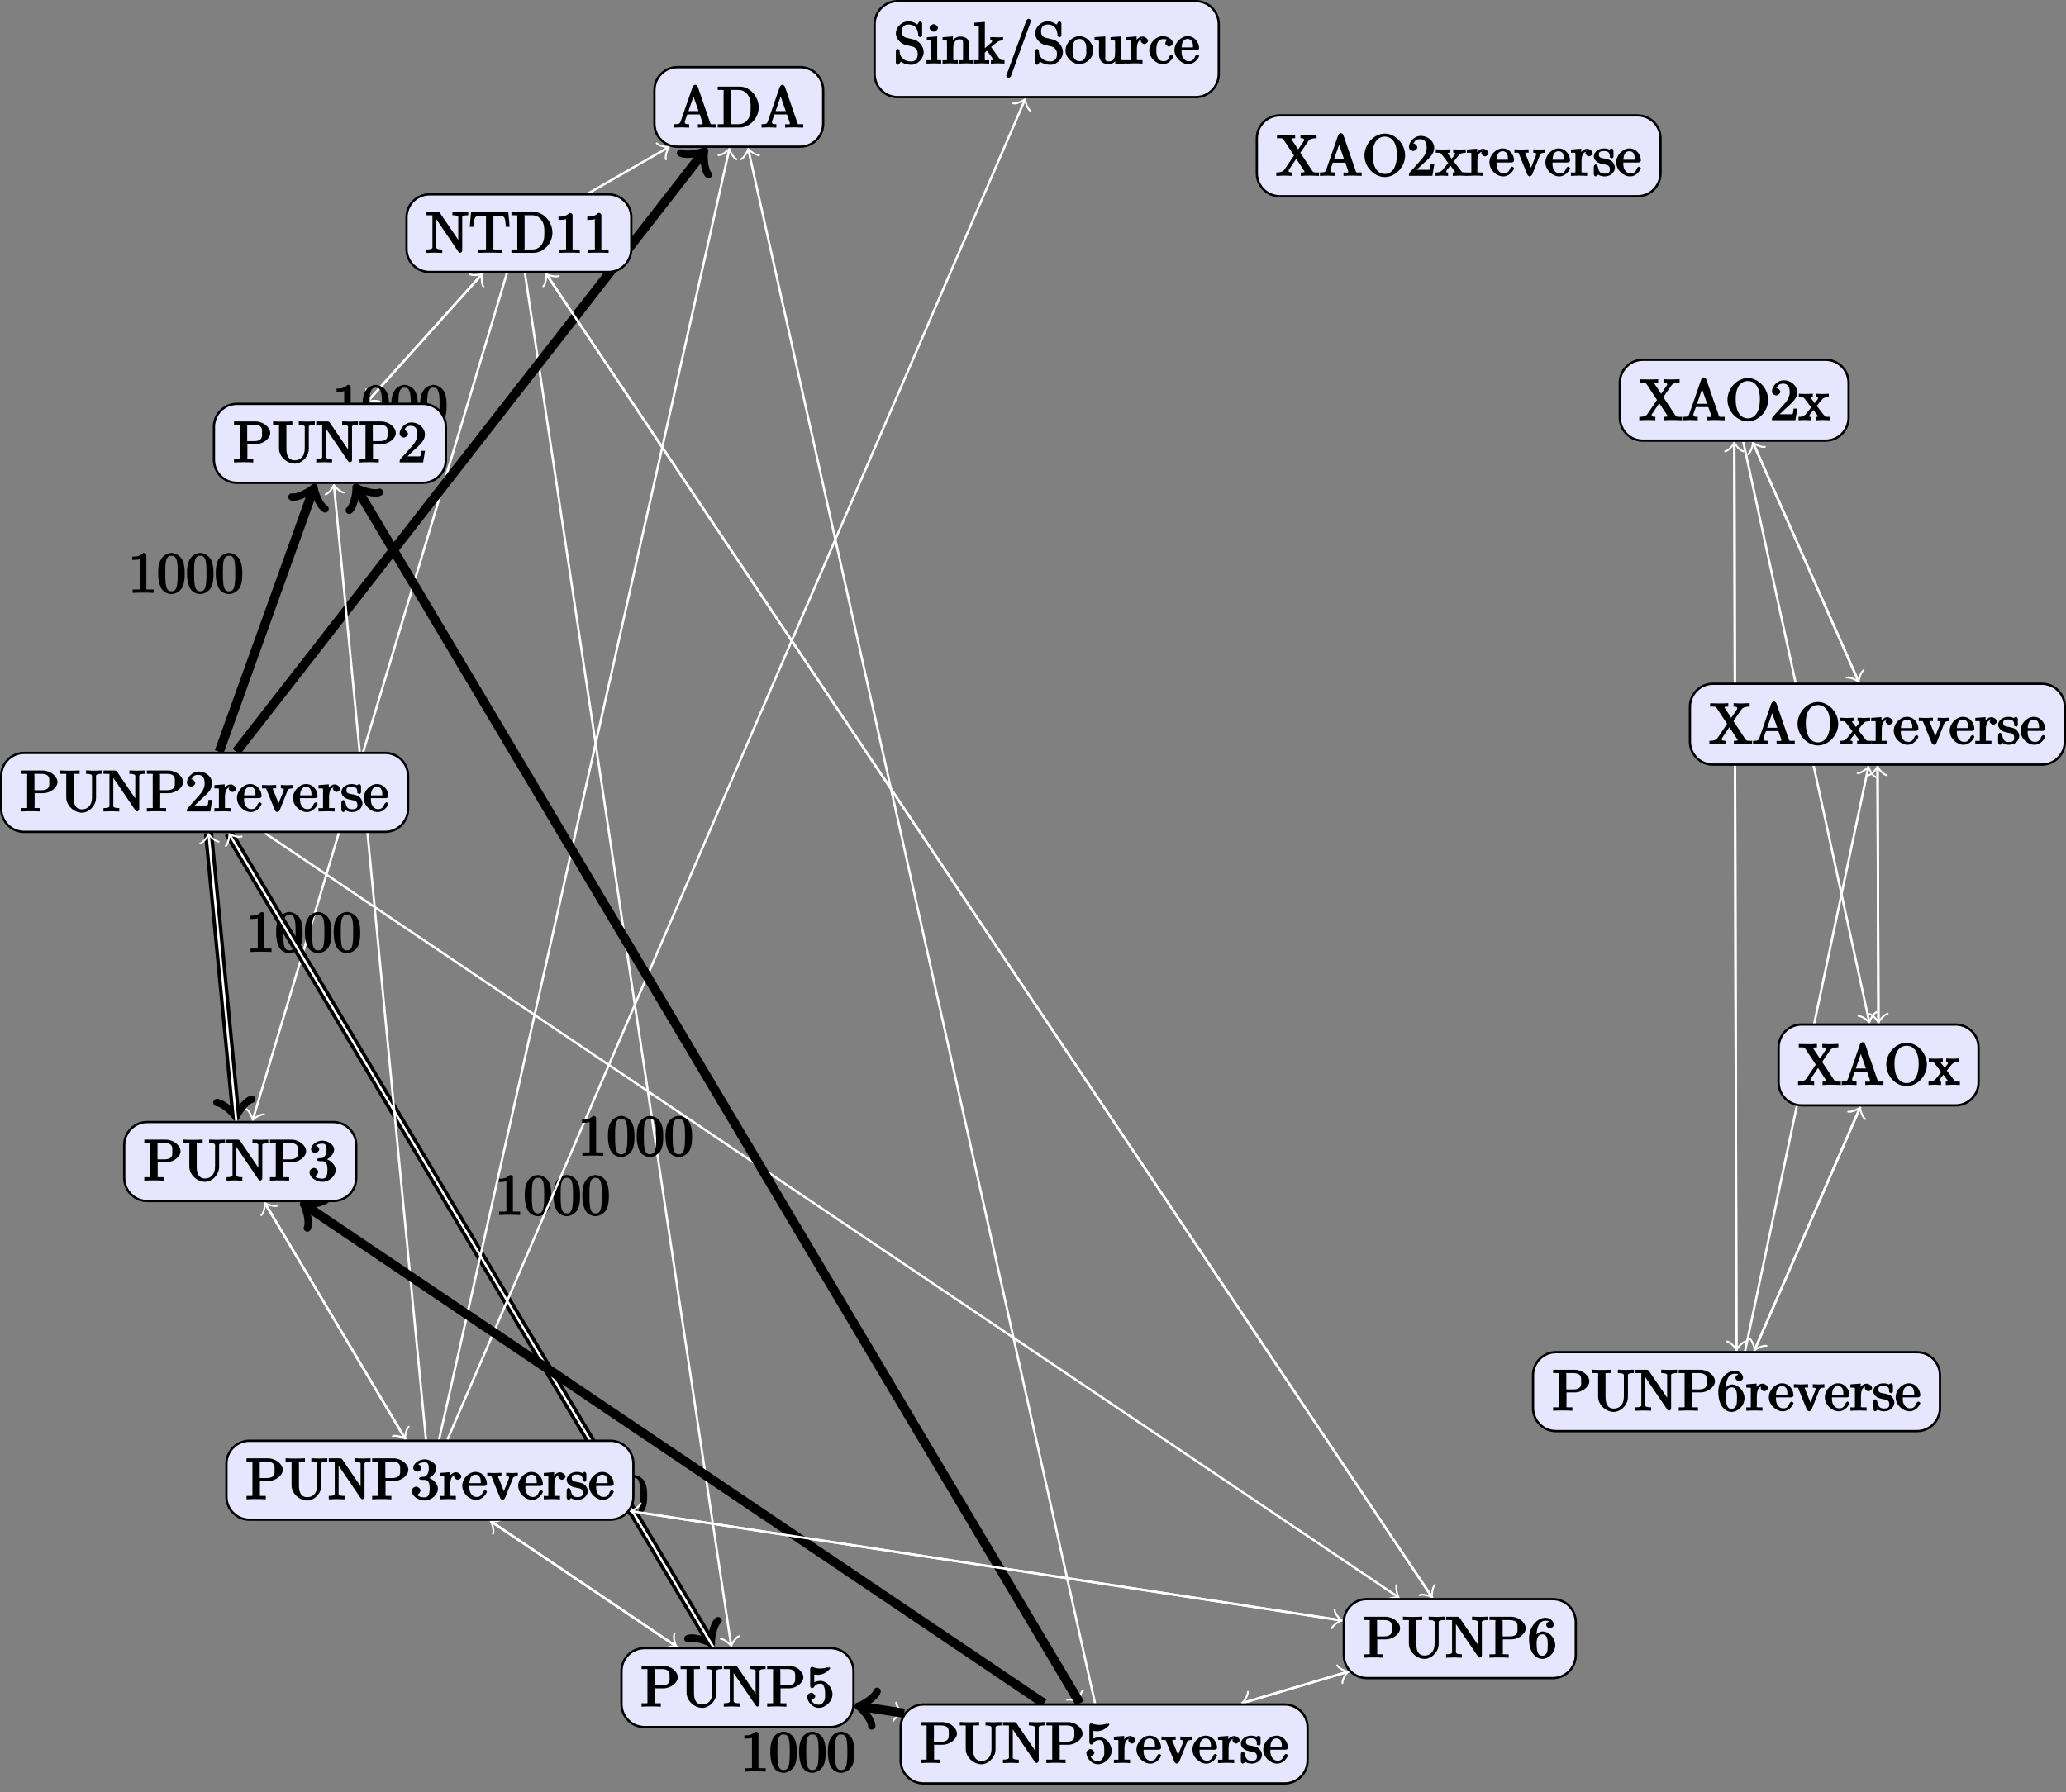 <?xml version="1.0" encoding="UTF-8"?>
<svg xmlns="http://www.w3.org/2000/svg" xmlns:xlink="http://www.w3.org/1999/xlink" width="357.433pt" height="310.106pt" viewBox="0 0 357.433 310.106" version="1.1">
<rect x="0" y="0" width="357.433" height="310.106" fill="#808080" stroke="none"/>
<defs>
<g>
<symbol overflow="visible" id="glyph0-0">
<path style="stroke:none;" d=""/>
</symbol>
<symbol overflow="visible" id="glyph0-1">
<path style="stroke:none;" d="M 4.375 -0.125 L 4.375 -0.578 L 3.859 -0.578 C 2.953 -0.578 3.125 -0.547 3.125 -0.922 L 3.125 -6.516 C 3.125 -6.75 2.938 -6.906 2.594 -6.906 C 1.938 -6.234 1.203 -6.266 0.688 -6.266 L 0.688 -5.688 C 1.094 -5.688 1.812 -5.734 2 -5.828 L 2 -0.922 C 2 -0.562 2.156 -0.578 1.266 -0.578 L 0.75 -0.578 L 0.75 0.016 C 1.297 -0.031 2.156 -0.031 2.562 -0.031 C 2.953 -0.031 3.828 -0.031 4.375 0.016 Z M 4.375 -0.125 "/>
</symbol>
<symbol overflow="visible" id="glyph0-2">
<path style="stroke:none;" d="M 4.781 -3.312 C 4.781 -4.109 4.734 -4.922 4.391 -5.656 C 3.922 -6.609 2.906 -6.906 2.5 -6.906 C 1.891 -6.906 0.969 -6.516 0.562 -5.578 C 0.234 -4.891 0.188 -4.109 0.188 -3.312 C 0.188 -2.578 0.297 -1.578 0.703 -0.828 C 1.125 -0.016 2 0.219 2.484 0.219 C 3.016 0.219 3.984 -0.125 4.422 -1.062 C 4.734 -1.75 4.781 -2.531 4.781 -3.312 Z M 3.562 -3.438 C 3.562 -2.688 3.562 -2.016 3.453 -1.375 C 3.297 -0.422 2.938 -0.266 2.484 -0.266 C 2.094 -0.266 1.703 -0.375 1.531 -1.328 C 1.422 -1.938 1.422 -2.844 1.422 -3.438 C 1.422 -4.078 1.422 -4.734 1.5 -5.281 C 1.688 -6.453 2.234 -6.422 2.484 -6.422 C 2.812 -6.422 3.266 -6.375 3.453 -5.391 C 3.562 -4.828 3.562 -4.062 3.562 -3.438 Z M 3.562 -3.438 "/>
</symbol>
<symbol overflow="visible" id="glyph0-3">
<path style="stroke:none;" d="M 5.172 -1.984 C 5.172 -2.984 4.312 -3.938 3.484 -4.141 L 2.203 -4.453 C 1.578 -4.594 1.391 -5 1.391 -5.578 C 1.391 -6.266 1.734 -6.75 2.516 -6.75 C 4.172 -6.75 4.203 -5.25 4.25 -4.797 C 4.266 -4.734 4.469 -4.547 4.578 -4.547 C 4.703 -4.547 4.906 -4.719 4.906 -4.922 L 4.906 -6.922 C 4.906 -7.094 4.703 -7.297 4.594 -7.297 C 4.531 -7.297 4.375 -7.25 4.312 -7.125 L 4.062 -6.734 C 3.938 -6.844 3.391 -7.297 2.5 -7.297 C 1.391 -7.297 0.359 -6.281 0.359 -5.219 C 0.359 -4.391 1.094 -3.531 1.859 -3.266 C 1.969 -3.234 2.484 -3.109 3.188 -2.938 C 3.453 -2.875 3.609 -2.844 3.891 -2.469 C 4.094 -2.219 4.141 -1.969 4.141 -1.641 C 4.141 -0.938 3.844 -0.359 3 -0.359 C 2.719 -0.359 2.094 -0.375 1.562 -0.859 C 0.984 -1.391 1.016 -1.938 1 -2.297 C 1 -2.391 0.719 -2.531 0.688 -2.531 C 0.562 -2.531 0.359 -2.328 0.359 -2.141 L 0.359 -0.156 C 0.359 0.016 0.562 0.219 0.672 0.219 C 0.734 0.219 0.891 0.156 0.953 0.047 C 0.953 0.047 0.984 0.016 1.203 -0.328 C 1.344 -0.172 2.125 0.219 3.016 0.219 C 4.172 0.219 5.172 -0.891 5.172 -1.984 Z M 5.172 -1.984 "/>
</symbol>
<symbol overflow="visible" id="glyph0-4">
<path style="stroke:none;" d="M 2.656 -0.125 L 2.656 -0.578 C 1.797 -0.578 1.969 -0.484 1.969 -0.875 L 1.969 -4.688 L 0.172 -4.547 L 0.172 -3.984 C 1.016 -3.984 0.906 -4.062 0.906 -3.562 L 0.906 -0.891 C 0.906 -0.438 1 -0.578 0.125 -0.578 L 0.125 0.016 L 1.422 -0.031 C 1.781 -0.031 2.125 -0.016 2.656 0.016 Z M 2.109 -6.156 C 2.109 -6.422 1.688 -6.812 1.391 -6.812 C 1.047 -6.812 0.641 -6.406 0.641 -6.156 C 0.641 -5.875 1.078 -5.5 1.375 -5.5 C 1.719 -5.5 2.109 -5.906 2.109 -6.156 Z M 2.109 -6.156 "/>
</symbol>
<symbol overflow="visible" id="glyph0-5">
<path style="stroke:none;" d="M 5.531 -0.125 L 5.531 -0.578 C 4.812 -0.578 4.766 -0.438 4.75 -0.734 L 4.75 -2.641 C 4.75 -3.5 4.688 -3.906 4.391 -4.266 C 4.25 -4.438 3.781 -4.672 3.203 -4.672 C 2.469 -4.672 1.797 -4.109 1.531 -3.484 L 1.922 -3.484 L 1.922 -4.688 L 0.125 -4.547 L 0.125 -3.984 C 1.016 -3.984 0.891 -4.047 0.891 -3.562 L 0.891 -0.891 C 0.891 -0.438 0.984 -0.578 0.125 -0.578 L 0.125 0.016 L 1.453 -0.031 L 2.766 0.016 L 2.766 -0.578 C 1.891 -0.578 1.984 -0.438 1.984 -0.891 L 1.984 -2.719 C 1.984 -3.766 2.5 -4.188 3.125 -4.188 C 3.766 -4.188 3.672 -3.781 3.672 -3.203 L 3.672 -0.891 C 3.672 -0.438 3.766 -0.578 2.891 -0.578 L 2.891 0.016 L 4.219 -0.031 L 5.531 0.016 Z M 5.531 -0.125 "/>
</symbol>
<symbol overflow="visible" id="glyph0-6">
<path style="stroke:none;" d="M 5.297 -0.125 L 5.297 -0.578 C 4.719 -0.578 4.641 -0.531 4.266 -1.062 L 3 -2.844 C 2.984 -2.875 3 -2.828 3 -2.859 C 3 -2.906 3.656 -3.406 3.75 -3.484 C 4.375 -4 4.656 -3.984 5.062 -3.984 L 5.062 -4.578 C 4.578 -4.531 4.453 -4.531 4.172 -4.531 C 3.812 -4.531 3.188 -4.562 2.844 -4.578 L 2.844 -4 C 3.234 -3.984 3.141 -4 3.141 -3.875 C 3.141 -3.672 3.062 -3.656 2.984 -3.578 L 1.906 -2.656 L 1.906 -7.203 L 0.078 -7.062 L 0.078 -6.5 C 0.984 -6.5 0.859 -6.562 0.859 -6.078 L 0.859 -0.891 C 0.859 -0.438 0.953 -0.578 0.078 -0.578 L 0.078 0.016 L 1.359 -0.031 L 2.656 0.016 L 2.656 -0.578 C 1.797 -0.578 1.891 -0.438 1.891 -0.891 L 1.891 -1.875 L 2.281 -2.219 C 2.953 -1.312 3.312 -0.844 3.312 -0.672 C 3.312 -0.484 3.344 -0.578 2.953 -0.578 L 2.953 0.016 L 4.234 -0.031 C 4.516 -0.031 4.812 -0.016 5.297 0.016 Z M 5.297 -0.125 "/>
</symbol>
<symbol overflow="visible" id="glyph0-7">
<path style="stroke:none;" d="M 4.641 -7.406 C 4.641 -7.516 4.344 -7.75 4.234 -7.75 C 4.141 -7.75 3.875 -7.562 3.844 -7.484 L 0.328 2.172 C 0.422 2.016 0.359 2.141 0.359 2.156 C 0.359 2.266 0.641 2.5 0.75 2.5 C 0.844 2.5 1.109 2.312 1.141 2.234 L 4.656 -7.422 C 4.578 -7.266 4.641 -7.391 4.641 -7.406 Z M 4.641 -7.406 "/>
</symbol>
<symbol overflow="visible" id="glyph0-8">
<path style="stroke:none;" d="M 4.891 -2.266 C 4.891 -3.531 3.703 -4.734 2.5 -4.734 C 1.25 -4.734 0.078 -3.516 0.078 -2.266 C 0.078 -0.984 1.312 0.109 2.484 0.109 C 3.688 0.109 4.891 -1 4.891 -2.266 Z M 3.672 -2.344 C 3.672 -1.984 3.734 -1.547 3.516 -1.109 L 3.453 -1 C 3.234 -0.562 2.984 -0.406 2.5 -0.406 C 2.062 -0.406 1.766 -0.578 1.5 -1.031 C 1.25 -1.469 1.312 -1.984 1.312 -2.344 C 1.312 -2.734 1.25 -3.188 1.484 -3.625 C 1.75 -4.078 2.078 -4.25 2.484 -4.25 C 2.922 -4.25 3.203 -4.062 3.469 -3.641 C 3.734 -3.203 3.672 -2.719 3.672 -2.344 Z M 3.672 -2.344 "/>
</symbol>
<symbol overflow="visible" id="glyph0-9">
<path style="stroke:none;" d="M 5.531 -0.125 L 5.531 -0.578 C 4.641 -0.578 4.75 -0.516 4.75 -1 L 4.75 -4.688 L 2.891 -4.562 L 2.891 -3.984 C 3.781 -3.984 3.672 -4.047 3.672 -3.562 L 3.672 -1.781 C 3.672 -0.922 3.391 -0.375 2.656 -0.375 C 1.828 -0.375 1.984 -0.703 1.984 -1.219 L 1.984 -4.688 L 0.125 -4.562 L 0.125 -3.984 C 1.094 -3.984 0.891 -4.094 0.891 -3.203 L 0.891 -1.703 C 0.891 -0.922 1.094 0.109 2.609 0.109 C 3.172 0.109 3.812 -0.297 4.094 -0.922 L 3.703 -0.922 L 3.703 0.125 L 5.531 -0.016 Z M 5.531 -0.125 "/>
</symbol>
<symbol overflow="visible" id="glyph0-10">
<path style="stroke:none;" d="M 3.828 -3.922 C 3.828 -4.25 3.312 -4.672 2.891 -4.672 C 2.156 -4.672 1.609 -3.875 1.469 -3.438 L 1.859 -3.438 L 1.859 -4.688 L 0.078 -4.547 L 0.078 -3.984 C 0.984 -3.984 0.859 -4.047 0.859 -3.562 L 0.859 -0.891 C 0.859 -0.438 0.953 -0.578 0.078 -0.578 L 0.078 0.016 L 1.422 -0.031 C 1.812 -0.031 2.281 -0.031 2.875 0.016 L 2.875 -0.578 L 2.469 -0.578 C 1.734 -0.578 1.906 -0.547 1.906 -0.906 L 1.906 -2.438 C 1.906 -3.422 2.141 -4.188 2.891 -4.188 C 2.953 -4.188 2.844 -4.234 2.625 -4.328 C 2.969 -4.438 2.578 -4.172 2.578 -3.922 C 2.578 -3.641 2.984 -3.359 3.203 -3.359 C 3.375 -3.359 3.828 -3.609 3.828 -3.922 Z M 3.828 -3.922 "/>
</symbol>
<symbol overflow="visible" id="glyph0-11">
<path style="stroke:none;" d="M 4.344 -1.312 C 4.344 -1.422 4.031 -1.562 4 -1.562 C 3.922 -1.562 3.703 -1.375 3.672 -1.312 C 3.391 -0.391 2.938 -0.406 2.578 -0.406 C 2.047 -0.406 1.359 -0.703 1.359 -2.297 C 1.359 -3.922 1.984 -4.219 2.516 -4.219 C 2.609 -4.219 3.094 -4.25 3.234 -4.094 C 3.172 -4.094 2.906 -3.656 2.906 -3.516 C 2.906 -3.266 3.297 -2.938 3.562 -2.938 C 3.828 -2.938 4.234 -3.234 4.234 -3.531 C 4.234 -4.203 3.266 -4.734 2.5 -4.734 C 1.25 -4.734 0.141 -3.516 0.141 -2.281 C 0.141 -1 1.328 0.109 2.484 0.109 C 3.812 0.109 4.344 -1.219 4.344 -1.312 Z M 4.344 -1.312 "/>
</symbol>
<symbol overflow="visible" id="glyph0-12">
<path style="stroke:none;" d="M 4.344 -1.312 C 4.344 -1.422 4.062 -1.578 4 -1.578 C 3.922 -1.578 3.703 -1.375 3.672 -1.297 C 3.328 -0.266 2.625 -0.406 2.531 -0.406 C 2.031 -0.406 1.781 -0.672 1.547 -1.031 C 1.25 -1.516 1.312 -2.078 1.312 -2.297 L 3.891 -2.297 C 4.109 -2.297 4.344 -2.438 4.344 -2.641 C 4.344 -3.625 3.594 -4.734 2.359 -4.734 C 1.203 -4.734 0.078 -3.562 0.078 -2.328 C 0.078 -0.984 1.328 0.109 2.469 0.109 C 3.688 0.109 4.344 -1.125 4.344 -1.312 Z M 3.484 -2.781 L 1.312 -2.781 C 1.375 -4.125 2.016 -4.25 2.359 -4.25 C 3.375 -4.25 3.281 -3.031 3.281 -2.781 Z M 3.484 -2.781 "/>
</symbol>
<symbol overflow="visible" id="glyph0-13">
<path style="stroke:none;" d="M 7.344 -0.125 L 7.344 -0.578 L 6.969 -0.578 C 6.375 -0.578 6.438 -0.516 6.312 -0.844 L 4.172 -7.062 C 4.109 -7.203 3.891 -7.406 3.734 -7.406 C 3.578 -7.406 3.344 -7.203 3.297 -7.062 L 1.234 -1.109 C 1.062 -0.594 0.859 -0.594 0.125 -0.578 L 0.125 0.016 L 1.328 -0.031 L 2.688 0.016 L 2.688 -0.578 C 1.984 -0.578 1.938 -0.688 1.938 -0.953 C 1.938 -0.984 1.891 -0.984 1.969 -1.172 L 2.359 -2.266 L 4.516 -2.266 L 5 -0.875 C 5.016 -0.844 5.031 -0.781 5.031 -0.734 C 5.031 -0.438 4.672 -0.578 4.203 -0.578 L 4.203 0.016 C 4.766 -0.031 5.469 -0.031 5.844 -0.031 L 7.344 0.016 Z M 4.562 -2.844 L 2.562 -2.844 L 3.641 -5.953 L 3.234 -5.953 L 4.312 -2.844 Z M 4.562 -2.844 "/>
</symbol>
<symbol overflow="visible" id="glyph0-14">
<path style="stroke:none;" d="M 7.25 -3.484 C 7.25 -5.375 5.703 -7.078 4 -7.078 L 0.156 -7.078 L 0.156 -6.5 L 0.594 -6.5 C 1.359 -6.5 1.172 -6.516 1.172 -6.156 L 1.172 -0.906 C 1.172 -0.547 1.359 -0.578 0.594 -0.578 L 0.156 -0.578 L 0.156 0 L 4 0 C 5.672 0 7.25 -1.609 7.25 -3.484 Z M 5.859 -3.484 C 5.859 -2.375 5.719 -1.875 5.359 -1.391 C 5.156 -1.109 4.734 -0.578 3.734 -0.578 L 2.719 -0.578 C 2.25 -0.578 2.438 -0.516 2.438 -0.844 L 2.438 -6.234 C 2.438 -6.562 2.25 -6.5 2.719 -6.5 L 3.719 -6.5 C 4.344 -6.5 4.891 -6.312 5.391 -5.609 C 5.828 -5.031 5.859 -4.25 5.859 -3.484 Z M 5.859 -3.484 "/>
</symbol>
<symbol overflow="visible" id="glyph0-15">
<path style="stroke:none;" d="M 7.344 -6.625 L 7.344 -7.094 L 5.969 -7.047 L 4.609 -7.094 L 4.609 -6.5 C 5.828 -6.5 5.625 -6.156 5.625 -5.891 L 5.625 -1.641 L 5.969 -1.734 L 2.453 -6.906 C 2.359 -7.031 2.219 -7.078 2.031 -7.078 L 0.125 -7.078 L 0.125 -6.5 L 0.625 -6.5 C 0.766 -6.5 0.969 -6.484 1.109 -6.484 C 1.344 -6.453 1.156 -6.562 1.156 -6.375 L 1.156 -1.172 C 1.156 -0.906 1.359 -0.578 0.125 -0.578 L 0.125 0.016 L 1.5 -0.031 L 2.859 0.016 L 2.859 -0.578 C 1.641 -0.578 1.828 -0.906 1.828 -1.172 L 1.828 -5.938 C 1.547 -6.219 1.562 -6.203 1.594 -6.156 L 5.656 -0.172 C 5.75 -0.047 5.906 0 5.969 0 C 6.109 0 6.312 -0.203 6.312 -0.391 L 6.312 -5.891 C 6.312 -6.156 6.109 -6.5 7.344 -6.5 Z M 7.344 -6.625 "/>
</symbol>
<symbol overflow="visible" id="glyph0-16">
<path style="stroke:none;" d="M 7.031 -4.641 L 6.812 -7.016 L 0.359 -7.016 L 0.141 -4.5 L 0.781 -4.5 C 0.953 -6.234 0.891 -6.438 2.406 -6.438 C 2.578 -6.438 2.844 -6.438 2.938 -6.422 C 3.156 -6.375 2.953 -6.406 2.953 -6.172 L 2.953 -0.922 C 2.953 -0.578 3.156 -0.578 2.109 -0.578 L 1.5 -0.578 L 1.5 0.016 C 2.109 -0.031 3.125 -0.031 3.594 -0.031 C 4.047 -0.031 5.078 -0.031 5.688 0.016 L 5.688 -0.578 L 5.078 -0.578 C 4.031 -0.578 4.234 -0.578 4.234 -0.922 L 4.234 -6.172 C 4.234 -6.375 4.031 -6.375 4.219 -6.422 C 4.328 -6.438 4.594 -6.438 4.781 -6.438 C 6.297 -6.438 6.234 -6.234 6.391 -4.5 L 7.031 -4.5 Z M 7.031 -4.641 "/>
</symbol>
<symbol overflow="visible" id="glyph0-17">
<path style="stroke:none;" d="M 6.422 -5.078 C 6.422 -6.062 5.234 -7.078 3.875 -7.078 L 0.156 -7.078 L 0.156 -6.5 L 0.594 -6.5 C 1.359 -6.5 1.172 -6.516 1.172 -6.156 L 1.172 -0.906 C 1.172 -0.547 1.359 -0.578 0.594 -0.578 L 0.156 -0.578 L 0.156 0.016 C 0.703 -0.031 1.438 -0.031 1.812 -0.031 C 2.188 -0.031 2.938 -0.031 3.484 0.016 L 3.484 -0.578 L 3.047 -0.578 C 2.281 -0.578 2.469 -0.547 2.469 -0.906 L 2.469 -3.156 L 3.953 -3.156 C 5.141 -3.156 6.422 -4.094 6.422 -5.078 Z M 5 -5.078 C 5 -4.609 5.188 -3.672 3.609 -3.672 L 2.438 -3.672 L 2.438 -6.234 C 2.438 -6.562 2.25 -6.5 2.719 -6.5 L 3.609 -6.5 C 5.188 -6.5 5 -5.578 5 -5.078 Z M 5 -5.078 "/>
</symbol>
<symbol overflow="visible" id="glyph0-18">
<path style="stroke:none;" d="M 7.344 -6.625 L 7.344 -7.094 L 5.969 -7.047 L 4.578 -7.094 L 4.578 -6.5 C 5.797 -6.5 5.609 -6.156 5.609 -5.891 L 5.609 -2.438 C 5.609 -1.016 4.828 -0.359 3.891 -0.359 C 3.422 -0.359 2.438 -0.469 2.438 -2.359 L 2.438 -6.156 C 2.438 -6.516 2.266 -6.5 3.031 -6.5 L 3.469 -6.5 L 3.469 -7.094 C 2.922 -7.047 2.188 -7.047 1.797 -7.047 C 1.422 -7.047 0.672 -7.047 0.125 -7.094 L 0.125 -6.5 L 0.562 -6.5 C 1.328 -6.5 1.156 -6.516 1.156 -6.156 L 1.156 -2.406 C 1.156 -1 2.516 0.219 3.875 0.219 C 5.016 0.219 6.109 -0.844 6.281 -1.969 C 6.312 -2.172 6.312 -2.266 6.312 -2.656 L 6.312 -5.859 C 6.312 -6.188 6.109 -6.5 7.344 -6.5 Z M 7.344 -6.625 "/>
</symbol>
<symbol overflow="visible" id="glyph0-19">
<path style="stroke:none;" d="M 4.469 -2 L 4.047 -2 C 3.984 -1.562 3.969 -1.219 3.875 -1.078 C 3.797 -1 3.281 -1.031 3.062 -1.031 L 1.641 -1.031 L 2.469 -1.828 C 4.016 -3.203 4.672 -3.844 4.672 -4.828 C 4.672 -5.969 3.578 -6.906 2.359 -6.906 C 1.234 -6.906 0.297 -5.859 0.297 -4.969 C 0.297 -4.406 1 -4.281 1.031 -4.281 C 1.203 -4.281 1.75 -4.531 1.75 -4.938 C 1.75 -5.188 1.359 -5.594 1.016 -5.594 C 0.938 -5.594 0.922 -5.594 1.172 -5.672 C 1.312 -6.094 1.656 -6.328 2.234 -6.328 C 3.141 -6.328 3.375 -5.656 3.375 -4.828 C 3.375 -4.031 2.938 -3.344 2.375 -2.734 L 0.469 -0.594 C 0.359 -0.484 0.297 -0.375 0.297 0 L 4.359 0 L 4.688 -2 Z M 4.469 -2 "/>
</symbol>
<symbol overflow="visible" id="glyph0-20">
<path style="stroke:none;" d="M 5.266 -4.109 L 5.266 -4.578 C 4.828 -4.547 4.547 -4.531 4.312 -4.531 L 3.25 -4.578 L 3.25 -3.984 C 3.812 -3.984 3.734 -3.875 3.734 -3.688 C 3.734 -3.594 3.703 -3.562 3.672 -3.453 L 2.656 -0.906 L 3.047 -0.906 L 1.938 -3.688 C 1.875 -3.812 1.812 -3.766 1.812 -3.766 L 1.875 -3.859 C 1.875 -4.109 2.062 -3.984 2.438 -3.984 L 2.438 -4.578 L 1.156 -4.531 C 0.891 -4.531 0.484 -4.547 -0.016 -4.578 L -0.016 -3.984 C 0.812 -3.984 0.656 -4.062 0.781 -3.75 L 2.219 -0.203 C 2.281 -0.062 2.5 0.109 2.625 0.109 C 2.766 0.109 3 -0.109 3.047 -0.203 L 4.344 -3.453 C 4.438 -3.672 4.406 -3.984 5.266 -3.984 Z M 5.266 -4.109 "/>
</symbol>
<symbol overflow="visible" id="glyph0-21">
<path style="stroke:none;" d="M 3.781 -1.406 C 3.781 -1.938 3.422 -2.328 3.312 -2.453 C 2.984 -2.766 2.453 -2.891 2.031 -2.969 C 1.469 -3.078 1 -3.078 1 -3.656 C 1 -4 1.062 -4.281 1.922 -4.281 C 3.016 -4.281 2.875 -3.516 2.891 -3.203 C 2.906 -3.109 3.344 -3.016 3.344 -3.016 L 3.203 -2.984 C 3.344 -2.984 3.531 -3.156 3.531 -3.344 L 3.531 -4.359 C 3.531 -4.531 3.344 -4.734 3.234 -4.734 C 3.188 -4.734 3.016 -4.688 2.891 -4.578 C 2.859 -4.531 2.766 -4.453 2.844 -4.516 C 2.625 -4.688 2.078 -4.734 1.922 -4.734 C 0.703 -4.734 0.125 -3.922 0.125 -3.375 C 0.125 -3.016 0.344 -2.656 0.625 -2.438 C 0.938 -2.172 1.359 -2.078 2.078 -1.938 C 2.297 -1.891 2.906 -1.859 2.906 -1.141 C 2.906 -0.641 2.766 -0.375 1.984 -0.375 C 1.141 -0.375 0.984 -0.812 0.797 -1.656 C 0.766 -1.781 0.562 -1.969 0.453 -1.969 C 0.328 -1.969 0.125 -1.75 0.125 -1.578 L 0.125 -0.266 C 0.125 -0.094 0.328 0.109 0.438 0.109 C 0.484 0.109 0.641 0.062 0.828 -0.125 C 0.844 -0.156 0.844 -0.172 0.891 -0.219 C 1.188 0.062 1.781 0.109 1.984 0.109 C 3.125 0.109 3.781 -0.688 3.781 -1.406 Z M 3.781 -1.406 "/>
</symbol>
<symbol overflow="visible" id="glyph0-22">
<path style="stroke:none;" d="M 4.75 -1.828 C 4.75 -2.656 3.922 -3.562 2.891 -3.781 L 2.891 -3.516 C 3.703 -3.781 4.484 -4.609 4.484 -5.391 C 4.484 -6.203 3.406 -6.906 2.453 -6.906 C 1.453 -6.906 0.484 -6.172 0.484 -5.406 C 0.484 -5.078 0.906 -4.766 1.203 -4.766 C 1.5 -4.766 1.906 -5.109 1.906 -5.406 C 1.906 -5.906 1.234 -6.047 1.359 -6.047 C 1.531 -6.297 2.047 -6.391 2.406 -6.391 C 2.828 -6.391 3.172 -6.297 3.172 -5.406 C 3.172 -5.281 3.203 -4.812 2.953 -4.359 C 2.656 -3.891 2.453 -3.891 2.203 -3.891 C 2.125 -3.875 1.891 -3.859 1.812 -3.859 C 1.734 -3.844 1.469 -3.703 1.469 -3.594 C 1.469 -3.484 1.734 -3.359 1.906 -3.359 L 2.344 -3.359 C 3.156 -3.359 3.328 -2.812 3.328 -1.828 C 3.328 -0.484 2.844 -0.328 2.406 -0.328 C 1.969 -0.328 1.359 -0.453 1.172 -0.766 C 1.219 -0.766 1.734 -1.109 1.734 -1.5 C 1.734 -1.859 1.266 -2.188 0.984 -2.188 C 0.734 -2.188 0.219 -1.906 0.219 -1.469 C 0.219 -0.562 1.344 0.219 2.438 0.219 C 3.656 0.219 4.75 -0.812 4.75 -1.828 Z M 4.75 -1.828 "/>
</symbol>
<symbol overflow="visible" id="glyph0-23">
<path style="stroke:none;" d="M 4.672 -2.141 C 4.672 -3.312 3.656 -4.453 2.578 -4.453 C 2.109 -4.453 1.531 -4.25 1.516 -4.234 L 1.516 -5.562 C 1.516 -5.562 1.844 -5.5 2.156 -5.5 C 3.391 -5.5 4.281 -6.531 4.281 -6.656 C 4.281 -6.719 4.062 -6.906 3.984 -6.906 L 4.125 -6.672 C 4.125 -6.672 3.812 -6.875 3.625 -6.75 C 3.703 -6.781 3.219 -6.594 2.547 -6.594 C 2.156 -6.594 1.688 -6.656 1.219 -6.875 C 1.141 -6.891 1.25 -6.672 1.25 -6.672 L 1.109 -6.891 C 1 -6.891 0.812 -6.672 0.812 -6.516 L 0.812 -3.562 C 0.812 -3.391 1 -3.188 1.141 -3.188 C 1.219 -3.188 1.375 -3.25 1.422 -3.312 C 1.531 -3.469 1.75 -3.969 2.562 -3.969 C 3.078 -3.969 3.125 -3.641 3.203 -3.453 C 3.375 -3.094 3.391 -2.703 3.391 -2.203 C 3.391 -1.859 3.453 -1.359 3.203 -0.938 C 2.969 -0.547 2.734 -0.328 2.281 -0.328 C 1.562 -0.328 1.188 -0.719 1.078 -1.094 C 0.844 -1.172 0.875 -1.156 0.984 -1.156 C 1.312 -1.156 1.688 -1.531 1.688 -1.781 C 1.688 -2.016 1.312 -2.406 0.984 -2.406 C 0.844 -2.406 0.297 -2.188 0.297 -1.734 C 0.297 -0.875 1.188 0.219 2.297 0.219 C 3.453 0.219 4.672 -0.875 4.672 -2.141 Z M 4.672 -2.141 "/>
</symbol>
<symbol overflow="visible" id="glyph0-24">
<path style="stroke:none;" d="M 4.75 -2.156 C 4.75 -3.422 3.672 -4.531 2.562 -4.531 C 1.891 -4.531 1.312 -3.875 1.109 -3.406 L 1.516 -3.406 L 1.516 -3.641 C 1.516 -6.156 2.547 -6.391 3.062 -6.391 C 3.297 -6.391 3.578 -6.375 3.641 -6.266 C 3.781 -6.266 3.188 -6.125 3.188 -5.672 C 3.188 -5.359 3.625 -5.078 3.844 -5.078 C 4 -5.078 4.5 -5.297 4.5 -5.688 C 4.5 -6.297 3.875 -6.906 3.047 -6.906 C 1.766 -6.906 0.219 -5.484 0.219 -3.281 C 0.219 -0.625 1.578 0.219 2.5 0.219 C 3.609 0.219 4.75 -0.844 4.75 -2.156 Z M 3.453 -2.172 C 3.453 -1.688 3.453 -1.203 3.297 -0.844 L 3.344 -0.938 C 3.047 -0.344 2.734 -0.328 2.5 -0.328 C 1.875 -0.328 1.781 -0.781 1.719 -0.938 C 1.531 -1.406 1.531 -2.203 1.531 -2.375 C 1.531 -3.156 1.656 -4.031 2.547 -4.031 C 2.719 -4.031 3.031 -4.062 3.344 -3.453 L 3.281 -3.531 C 3.453 -3.172 3.453 -2.656 3.453 -2.172 Z M 3.453 -2.172 "/>
</symbol>
<symbol overflow="visible" id="glyph0-25">
<path style="stroke:none;" d="M 7.438 -0.125 L 7.438 -0.578 L 7.047 -0.578 C 6.531 -0.578 6.453 -0.594 6.25 -0.891 L 4.203 -3.984 L 5.516 -5.891 C 5.734 -6.203 5.938 -6.484 7.016 -6.5 L 7.016 -7.094 L 5.719 -7.047 C 5.312 -7.047 4.828 -7.047 4.234 -7.094 L 4.234 -6.5 C 4.828 -6.484 4.859 -6.406 4.859 -6.172 C 4.859 -6.078 4.891 -6.156 4.828 -6.047 L 3.828 -4.562 L 2.688 -6.281 C 2.656 -6.312 2.672 -6.297 2.672 -6.328 C 2.672 -6.453 2.688 -6.484 3.312 -6.5 L 3.312 -7.094 C 2.766 -7.047 2.047 -7.047 1.672 -7.047 L 0.172 -7.078 L 0.172 -6.5 L 0.562 -6.5 C 1.109 -6.5 1.156 -6.469 1.344 -6.188 L 3.109 -3.516 L 1.547 -1.203 C 1.406 -1 1.25 -0.578 0.047 -0.578 L 0.047 0.016 L 1.344 -0.031 C 1.719 -0.031 2.266 -0.031 2.828 0.016 L 2.828 -0.578 C 2.156 -0.594 2.188 -0.719 2.188 -0.891 C 2.188 -0.984 2.156 -0.938 2.234 -1.047 L 3.5 -2.938 L 4.938 -0.75 C 4.969 -0.719 4.938 -0.766 4.938 -0.734 C 4.938 -0.625 4.922 -0.594 4.281 -0.578 L 4.281 0.016 C 4.828 -0.031 5.562 -0.031 5.938 -0.031 L 7.438 0.016 Z M 7.438 -0.125 "/>
</symbol>
<symbol overflow="visible" id="glyph0-26">
<path style="stroke:none;" d="M 7.391 -3.516 C 7.391 -5.547 5.688 -7.297 3.875 -7.297 C 2.078 -7.297 0.359 -5.562 0.359 -3.516 C 0.359 -1.469 2.094 0.219 3.875 0.219 C 5.688 0.219 7.391 -1.5 7.391 -3.516 Z M 5.969 -3.656 C 5.969 -1 4.797 -0.312 3.875 -0.312 C 2.922 -0.312 1.781 -1.047 1.781 -3.656 C 1.781 -6.234 3.047 -6.781 3.875 -6.781 C 4.734 -6.781 5.969 -6.203 5.969 -3.656 Z M 5.969 -3.656 "/>
</symbol>
<symbol overflow="visible" id="glyph0-27">
<path style="stroke:none;" d="M 5.344 -0.125 L 5.344 -0.578 C 4.609 -0.578 4.562 -0.562 4.344 -0.844 L 3.078 -2.469 C 3.297 -2.766 3.672 -3.25 3.922 -3.516 C 4.234 -3.875 4.5 -3.984 5.156 -3.984 L 5.156 -4.578 C 4.703 -4.547 4.406 -4.531 4.141 -4.531 C 3.844 -4.531 3.312 -4.562 2.984 -4.578 L 2.984 -4 C 3.406 -3.969 3.281 -3.969 3.281 -3.812 C 3.281 -3.656 3.234 -3.625 3.188 -3.562 L 2.719 -2.953 L 2.078 -3.781 C 1.984 -3.891 2.047 -3.812 2.047 -3.875 C 2.047 -4.016 2 -3.984 2.391 -4 L 2.391 -4.578 L 1.109 -4.531 C 0.906 -4.531 0.438 -4.547 -0.031 -4.578 L -0.031 -3.984 C 0.875 -3.984 0.734 -4.016 1.203 -3.422 L 2.109 -2.219 C 1.719 -1.719 1.719 -1.703 1.25 -1.141 C 0.781 -0.562 0.328 -0.578 -0.078 -0.578 L -0.078 0.016 C 0.375 -0.016 0.688 -0.031 0.953 -0.031 L 2.094 0.016 L 2.094 -0.547 C 1.672 -0.609 1.797 -0.594 1.797 -0.75 C 1.797 -0.969 2.031 -1.203 2.5 -1.75 L 3.125 -0.922 C 3.203 -0.812 3.266 -0.75 3.266 -0.688 C 3.266 -0.594 3.375 -0.594 2.906 -0.562 L 2.906 0.016 L 4.188 -0.031 C 4.453 -0.031 4.844 -0.016 5.344 0.016 Z M 5.344 -0.125 "/>
</symbol>
</g>
<clipPath id="clip1">
  <path d="M 39 62 L 210 62 L 210 310.105 L 39 310.105 Z M 39 62 "/>
</clipPath>
<clipPath id="clip2">
  <path d="M 30 186 L 204 186 L 204 310.105 L 30 310.105 Z M 30 186 "/>
</clipPath>
<clipPath id="clip3">
  <path d="M 126 272 L 179 272 L 179 310.105 L 126 310.105 Z M 126 272 "/>
</clipPath>
<clipPath id="clip4">
  <path d="M 150 289 L 232 289 L 232 310.105 L 150 310.105 Z M 150 289 "/>
</clipPath>
<clipPath id="clip5">
  <path d="M 292 118 L 357.434 118 L 357.434 133 L 292 133 Z M 292 118 "/>
</clipPath>
<clipPath id="clip6">
  <path d="M 286 112 L 357.434 112 L 357.434 138 L 286 138 Z M 286 112 "/>
</clipPath>
</defs>
<g id="surface1">
<path style="fill:none;stroke-width:0.399;stroke-linecap:butt;stroke-linejoin:miter;stroke:rgb(100%,100%,100%);stroke-opacity:1;stroke-miterlimit:10;" d="M -79.252 -24.925 L -65.619 -17.097 " transform="matrix(1,0,0,-1,181.084,8.501)"/>
<path style="fill:none;stroke-width:0.319;stroke-linecap:round;stroke-linejoin:round;stroke:rgb(100%,100%,100%);stroke-opacity:1;stroke-miterlimit:10;" d="M -1.195 1.596 C -1.096 0.994 0 0.1 0.298 0 C -0.001 -0.098 -1.097 -0.997 -1.196 -1.592 " transform="matrix(0.869,-0.499,-0.499,-0.869,115.463,25.598)"/>
<path style="fill:none;stroke-width:0.399;stroke-linecap:butt;stroke-linejoin:miter;stroke:rgb(100%,100%,100%);stroke-opacity:1;stroke-miterlimit:10;" d="M -97.529 -38.769 L -117.377 -60.847 " transform="matrix(1,0,0,-1,181.084,8.501)"/>
<path style="fill:none;stroke-width:0.319;stroke-linecap:round;stroke-linejoin:round;stroke:rgb(100%,100%,100%);stroke-opacity:1;stroke-miterlimit:10;" d="M -1.196 1.593 C -1.096 0.998 -0.001 0.1 0.3 -0.001 C -0 -0.098 -1.097 -0.995 -1.195 -1.596 " transform="matrix(-0.672,0.747,0.747,0.672,63.706,69.347)"/>
<path style="fill:none;stroke-width:0.399;stroke-linecap:butt;stroke-linejoin:miter;stroke:rgb(100%,100%,100%);stroke-opacity:1;stroke-miterlimit:10;" d="M -93.385 -38.769 L -137.283 -185.038 " transform="matrix(1,0,0,-1,181.084,8.501)"/>
<path style="fill:none;stroke-width:0.319;stroke-linecap:round;stroke-linejoin:round;stroke:rgb(100%,100%,100%);stroke-opacity:1;stroke-miterlimit:10;" d="M -1.195 1.596 C -1.097 0.997 0 0.099 0.299 0.001 C -0.001 -0.101 -1.095 -0.997 -1.197 -1.594 " transform="matrix(-0.287,0.958,0.958,0.287,43.8,193.538)"/>
<path style="fill:none;stroke-width:0.399;stroke-linecap:butt;stroke-linejoin:miter;stroke:rgb(100%,100%,100%);stroke-opacity:1;stroke-miterlimit:10;" d="M -90.268 -38.769 L -54.619 -276.058 " transform="matrix(1,0,0,-1,181.084,8.501)"/>
<path style="fill:none;stroke-width:0.319;stroke-linecap:round;stroke-linejoin:round;stroke:rgb(100%,100%,100%);stroke-opacity:1;stroke-miterlimit:10;" d="M -1.196 1.595 C -1.097 0.996 0.001 0.1 0.298 -0 C -0.001 -0.101 -1.096 -0.995 -1.197 -1.592 " transform="matrix(0.149,0.989,0.989,-0.149,126.464,284.557)"/>
<path style="fill:none;stroke-width:0.399;stroke-linecap:butt;stroke-linejoin:miter;stroke:rgb(100%,100%,100%);stroke-opacity:1;stroke-miterlimit:10;" d="M -86.674 -38.769 L 66.506 -267.651 " transform="matrix(1,0,0,-1,181.084,8.501)"/>
<path style="fill:none;stroke-width:0.319;stroke-linecap:round;stroke-linejoin:round;stroke:rgb(100%,100%,100%);stroke-opacity:1;stroke-miterlimit:10;" d="M -1.196 1.595 C -1.095 0.998 -0 0.102 0.297 0.001 C 0 -0.1 -1.095 -0.996 -1.196 -1.593 " transform="matrix(0.559,0.835,0.835,-0.559,247.591,276.151)"/>
<path style="fill:none;stroke-width:0.399;stroke-linecap:butt;stroke-linejoin:miter;stroke:rgb(100%,100%,100%);stroke-opacity:1;stroke-miterlimit:10;" d="M -117.686 -61.19 L -97.838 -39.112 " transform="matrix(1,0,0,-1,181.084,8.501)"/>
<path style="fill:none;stroke-width:0.319;stroke-linecap:round;stroke-linejoin:round;stroke:rgb(100%,100%,100%);stroke-opacity:1;stroke-miterlimit:10;" d="M -1.195 1.594 C -1.097 0.996 0.001 0.101 0.299 0.002 C -0.001 -0.1 -1.095 -0.995 -1.196 -1.592 " transform="matrix(0.672,-0.747,-0.747,-0.672,83.247,47.612)"/>
<path style="fill:none;stroke-width:0.399;stroke-linecap:butt;stroke-linejoin:miter;stroke:rgb(100%,100%,100%);stroke-opacity:1;stroke-miterlimit:10;" d="M -119.822 -75.253 L 5.518 -285.87 " transform="matrix(1,0,0,-1,181.084,8.501)"/>
<path style="fill:none;stroke-width:0.319;stroke-linecap:round;stroke-linejoin:round;stroke:rgb(100%,100%,100%);stroke-opacity:1;stroke-miterlimit:10;" d="M -1.198 1.594 C -1.095 0.997 0 0.101 0.299 0 C -0 -0.098 -1.097 -0.997 -1.195 -1.596 " transform="matrix(0.513,0.861,0.861,-0.513,186.601,294.372)"/>
<path style="fill:none;stroke-width:1.594;stroke-linecap:butt;stroke-linejoin:miter;stroke:rgb(0%,0%,0%);stroke-opacity:1;stroke-miterlimit:10;" d="M -140.209 -121.593 L -59.529 -18.046 " transform="matrix(1,0,0,-1,181.084,8.501)"/>
<path style="fill:none;stroke-width:1.275;stroke-linecap:round;stroke-linejoin:round;stroke:rgb(0%,0%,0%);stroke-opacity:1;stroke-miterlimit:10;" d="M -2.273 3.03 C -2.082 1.892 -0.002 0.19 0.568 0.003 C -0.002 -0.19 -2.081 -1.894 -2.272 -3.028 " transform="matrix(0.617,-0.792,-0.792,-0.617,121.554,26.546)"/>
<g style="fill:rgb(0%,0%,0%);fill-opacity:1;">
  <use xlink:href="#glyph0-1" x="57.546" y="73.505"/>
  <use xlink:href="#glyph0-2" x="62.527" y="73.505"/>
  <use xlink:href="#glyph0-2" x="67.509" y="73.505"/>
  <use xlink:href="#glyph0-2" x="72.49" y="73.505"/>
</g>
<path style="fill:none;stroke-width:1.594;stroke-linecap:butt;stroke-linejoin:miter;stroke:rgb(0%,0%,0%);stroke-opacity:1;stroke-miterlimit:10;" d="M -143.162 -121.593 L -126.939 -76.39 " transform="matrix(1,0,0,-1,181.084,8.501)"/>
<path style="fill:none;stroke-width:1.275;stroke-linecap:round;stroke-linejoin:round;stroke:rgb(0%,0%,0%);stroke-opacity:1;stroke-miterlimit:10;" d="M -2.271 3.03 C -2.082 1.894 -0.002 0.19 0.567 0.001 C 0.002 -0.189 -2.081 -1.893 -2.273 -3.03 " transform="matrix(0.339,-0.944,-0.944,-0.339,54.145,84.891)"/>
<g style="fill:rgb(0%,0%,0%);fill-opacity:1;">
  <use xlink:href="#glyph0-1" x="22.196" y="102.586"/>
  <use xlink:href="#glyph0-2" x="27.177" y="102.586"/>
  <use xlink:href="#glyph0-2" x="32.159" y="102.586"/>
  <use xlink:href="#glyph0-2" x="37.14" y="102.586"/>
</g>
<path style="fill:none;stroke-width:1.594;stroke-linecap:butt;stroke-linejoin:miter;stroke:rgb(0%,0%,0%);stroke-opacity:1;stroke-miterlimit:10;" d="M -145.006 -135.659 L -140.318 -184.276 " transform="matrix(1,0,0,-1,181.084,8.501)"/>
<path style="fill:none;stroke-width:1.275;stroke-linecap:round;stroke-linejoin:round;stroke:rgb(0%,0%,0%);stroke-opacity:1;stroke-miterlimit:10;" d="M -2.272 3.029 C -2.083 1.893 -0 0.19 0.57 0.001 C -0.002 -0.191 -2.084 -1.892 -2.271 -3.027 " transform="matrix(0.096,0.996,0.996,-0.096,40.764,192.776)"/>
<g style="fill:rgb(0%,0%,0%);fill-opacity:1;">
  <use xlink:href="#glyph0-1" x="42.597" y="164.729"/>
  <use xlink:href="#glyph0-2" x="47.578" y="164.729"/>
  <use xlink:href="#glyph0-2" x="52.56" y="164.729"/>
  <use xlink:href="#glyph0-2" x="57.541" y="164.729"/>
</g>
<path style="fill:none;stroke-width:1.594;stroke-linecap:butt;stroke-linejoin:miter;stroke:rgb(0%,0%,0%);stroke-opacity:1;stroke-miterlimit:10;" d="M -141.502 -135.659 L -58.299 -275.472 " transform="matrix(1,0,0,-1,181.084,8.501)"/>
<path style="fill:none;stroke-width:1.275;stroke-linecap:round;stroke-linejoin:round;stroke:rgb(0%,0%,0%);stroke-opacity:1;stroke-miterlimit:10;" d="M -2.273 3.03 C -2.084 1.893 0.001 0.19 0.569 0.001 C 0.001 -0.191 -2.081 -1.891 -2.273 -3.029 " transform="matrix(0.513,0.861,0.861,-0.513,122.786,283.972)"/>
<g style="fill:rgb(0%,0%,0%);fill-opacity:1;">
  <use xlink:href="#glyph0-1" x="85.612" y="210.245"/>
  <use xlink:href="#glyph0-2" x="90.593" y="210.245"/>
  <use xlink:href="#glyph0-2" x="95.575" y="210.245"/>
  <use xlink:href="#glyph0-2" x="100.556" y="210.245"/>
</g>
<path style="fill:none;stroke-width:0.399;stroke-linecap:butt;stroke-linejoin:miter;stroke:rgb(100%,100%,100%);stroke-opacity:1;stroke-miterlimit:10;" d="M -135.26 -135.659 L 60.662 -267.776 " transform="matrix(1,0,0,-1,181.084,8.501)"/>
<path style="fill:none;stroke-width:0.319;stroke-linecap:round;stroke-linejoin:round;stroke:rgb(100%,100%,100%);stroke-opacity:1;stroke-miterlimit:10;" d="M -1.197 1.595 C -1.094 0.996 0.001 0.098 0.299 -0.002 C -0.002 -0.101 -1.094 -0.997 -1.196 -1.593 " transform="matrix(0.831,0.56,0.56,-0.831,241.745,276.277)"/>
<path style="fill:none;stroke-width:0.399;stroke-linecap:butt;stroke-linejoin:miter;stroke:rgb(100%,100%,100%);stroke-opacity:1;stroke-miterlimit:10;" d="M -140.205 -185.476 L -144.963 -136.112 " transform="matrix(1,0,0,-1,181.084,8.501)"/>
<path style="fill:none;stroke-width:0.319;stroke-linecap:round;stroke-linejoin:round;stroke:rgb(100%,100%,100%);stroke-opacity:1;stroke-miterlimit:10;" d="M -1.194 1.593 C -1.095 0.995 -0 0.101 0.3 0.002 C 0 -0.099 -1.094 -0.997 -1.195 -1.595 " transform="matrix(-0.096,-0.996,-0.996,0.096,36.12,144.615)"/>
<path style="fill:none;stroke-width:0.399;stroke-linecap:butt;stroke-linejoin:miter;stroke:rgb(100%,100%,100%);stroke-opacity:1;stroke-miterlimit:10;" d="M -135.342 -199.538 L -111.127 -240.233 " transform="matrix(1,0,0,-1,181.084,8.501)"/>
<path style="fill:none;stroke-width:0.319;stroke-linecap:round;stroke-linejoin:round;stroke:rgb(100%,100%,100%);stroke-opacity:1;stroke-miterlimit:10;" d="M -1.195 1.594 C -1.098 0.996 0 0.098 0.301 0 C -0 -0.102 -1.095 -0.997 -1.197 -1.594 " transform="matrix(0.513,0.861,0.861,-0.513,69.959,248.733)"/>
<path style="fill:none;stroke-width:0.399;stroke-linecap:butt;stroke-linejoin:miter;stroke:rgb(100%,100%,100%);stroke-opacity:1;stroke-miterlimit:10;" d="M -103.678 -240.628 L -3.846 -8.921 " transform="matrix(1,0,0,-1,181.084,8.501)"/>
<path style="fill:none;stroke-width:0.319;stroke-linecap:round;stroke-linejoin:round;stroke:rgb(100%,100%,100%);stroke-opacity:1;stroke-miterlimit:10;" d="M -1.196 1.595 C -1.096 0.997 0.001 0.1 0.3 -0.001 C 0.002 -0.1 -1.095 -0.998 -1.196 -1.594 " transform="matrix(0.396,-0.919,-0.919,-0.396,177.24,17.423)"/>
<path style="fill:none;stroke-width:0.399;stroke-linecap:butt;stroke-linejoin:miter;stroke:rgb(100%,100%,100%);stroke-opacity:1;stroke-miterlimit:10;" d="M -105.123 -240.628 L -54.959 -17.538 " transform="matrix(1,0,0,-1,181.084,8.501)"/>
<path style="fill:none;stroke-width:0.319;stroke-linecap:round;stroke-linejoin:round;stroke:rgb(100%,100%,100%);stroke-opacity:1;stroke-miterlimit:10;" d="M -1.196 1.595 C -1.097 0.997 0 0.1 0.299 -0.001 C 0.001 -0.1 -1.097 -0.995 -1.195 -1.593 " transform="matrix(0.22,-0.977,-0.977,-0.22,126.125,26.038)"/>
<path style="fill:none;stroke-width:0.399;stroke-linecap:butt;stroke-linejoin:miter;stroke:rgb(100%,100%,100%);stroke-opacity:1;stroke-miterlimit:10;" d="M -107.385 -240.628 L -123.283 -75.71 " transform="matrix(1,0,0,-1,181.084,8.501)"/>
<path style="fill:none;stroke-width:0.319;stroke-linecap:round;stroke-linejoin:round;stroke:rgb(100%,100%,100%);stroke-opacity:1;stroke-miterlimit:10;" d="M -1.197 1.596 C -1.098 0.998 0 0.1 0.301 0 C 0.001 -0.1 -1.098 -0.994 -1.194 -1.593 " transform="matrix(-0.096,-0.996,-0.996,0.096,57.799,84.209)"/>
<path style="fill:none;stroke-width:0.399;stroke-linecap:butt;stroke-linejoin:miter;stroke:rgb(100%,100%,100%);stroke-opacity:1;stroke-miterlimit:10;" d="M -110.889 -240.628 L -135.107 -199.933 " transform="matrix(1,0,0,-1,181.084,8.501)"/>
<path style="fill:none;stroke-width:0.319;stroke-linecap:round;stroke-linejoin:round;stroke:rgb(100%,100%,100%);stroke-opacity:1;stroke-miterlimit:10;" d="M -1.196 1.592 C -1.096 0.998 0.002 0.1 0.3 -0.001 C 0.001 -0.1 -1.096 -0.998 -1.197 -1.595 " transform="matrix(-0.513,-0.861,-0.861,0.513,45.977,208.435)"/>
<path style="fill:none;stroke-width:0.399;stroke-linecap:butt;stroke-linejoin:miter;stroke:rgb(100%,100%,100%);stroke-opacity:1;stroke-miterlimit:10;" d="M -96.279 -254.69 L -64.303 -276.253 " transform="matrix(1,0,0,-1,181.084,8.501)"/>
<path style="fill:none;stroke-width:0.319;stroke-linecap:round;stroke-linejoin:round;stroke:rgb(100%,100%,100%);stroke-opacity:1;stroke-miterlimit:10;" d="M -1.196 1.595 C -1.097 0.994 0.001 0.098 0.299 -0.002 C -0.001 -0.1 -1.096 -0.994 -1.195 -1.592 " transform="matrix(0.831,0.56,0.56,-0.831,116.78,284.753)"/>
<path style="fill:none;stroke-width:0.399;stroke-linecap:butt;stroke-linejoin:miter;stroke:rgb(100%,100%,100%);stroke-opacity:1;stroke-miterlimit:10;" d="M -72.115 -252.979 L 50.756 -271.878 " transform="matrix(1,0,0,-1,181.084,8.501)"/>
<path style="fill:none;stroke-width:0.319;stroke-linecap:round;stroke-linejoin:round;stroke:rgb(100%,100%,100%);stroke-opacity:1;stroke-miterlimit:10;" d="M -1.195 1.594 C -1.095 0.997 -0.001 0.099 0.299 -0.001 C 0.002 -0.098 -1.096 -0.998 -1.194 -1.593 " transform="matrix(0.989,0.152,0.152,-0.989,231.841,280.379)"/>
<path style="fill:none;stroke-width:0.399;stroke-linecap:butt;stroke-linejoin:miter;stroke:rgb(100%,100%,100%);stroke-opacity:1;stroke-miterlimit:10;" d="M -57.682 -276.511 L -141.268 -136.054 " transform="matrix(1,0,0,-1,181.084,8.501)"/>
<path style="fill:none;stroke-width:0.319;stroke-linecap:round;stroke-linejoin:round;stroke:rgb(100%,100%,100%);stroke-opacity:1;stroke-miterlimit:10;" d="M -1.195 1.593 C -1.097 0.995 -0 0.102 0.298 0.001 C -0.001 -0.098 -1.098 -0.996 -1.196 -1.595 " transform="matrix(-0.513,-0.861,-0.861,0.513,39.818,144.553)"/>
<path style="fill:none;stroke-width:0.399;stroke-linecap:butt;stroke-linejoin:miter;stroke:rgb(100%,100%,100%);stroke-opacity:1;stroke-miterlimit:10;" d="M -63.924 -276.511 L -95.897 -254.948 " transform="matrix(1,0,0,-1,181.084,8.501)"/>
<path style="fill:none;stroke-width:0.319;stroke-linecap:round;stroke-linejoin:round;stroke:rgb(100%,100%,100%);stroke-opacity:1;stroke-miterlimit:10;" d="M -1.194 1.594 C -1.097 0.997 0.001 0.101 0.299 0.001 C -0.001 -0.098 -1.097 -0.997 -1.197 -1.595 " transform="matrix(-0.831,-0.56,-0.56,0.831,85.186,263.448)"/>
<path style="fill:none;stroke-width:0.399;stroke-linecap:butt;stroke-linejoin:miter;stroke:rgb(100%,100%,100%);stroke-opacity:1;stroke-miterlimit:10;" d="M -33.236 -286.655 L -25.107 -287.905 " transform="matrix(1,0,0,-1,181.084,8.501)"/>
<path style="fill:none;stroke-width:0.319;stroke-linecap:round;stroke-linejoin:round;stroke:rgb(100%,100%,100%);stroke-opacity:1;stroke-miterlimit:10;" d="M -1.196 1.595 C -1.096 0.998 -0.002 0.1 0.298 -0 C 0.001 -0.101 -1.097 -0.997 -1.195 -1.592 " transform="matrix(0.989,0.152,0.152,-0.989,155.975,296.408)"/>
<path style="fill:none;stroke-width:0.399;stroke-linecap:butt;stroke-linejoin:miter;stroke:rgb(100%,100%,100%);stroke-opacity:1;stroke-miterlimit:10;" d="M 8.369 -286.265 L -51.584 -17.538 " transform="matrix(1,0,0,-1,181.084,8.501)"/>
<path style="fill:none;stroke-width:0.319;stroke-linecap:round;stroke-linejoin:round;stroke:rgb(100%,100%,100%);stroke-opacity:1;stroke-miterlimit:10;" d="M -1.197 1.595 C -1.095 0.996 0.001 0.1 0.299 0.001 C 0.001 -0.1 -1.095 -0.996 -1.196 -1.593 " transform="matrix(-0.218,-0.977,-0.977,0.218,129.5,26.038)"/>
<g clip-path="url(#clip1)" clip-rule="nonzero">
<path style="fill:none;stroke-width:1.594;stroke-linecap:butt;stroke-linejoin:miter;stroke:rgb(0%,0%,0%);stroke-opacity:1;stroke-miterlimit:10;" d="M 5.752 -286.265 L -119.205 -76.292 " transform="matrix(1,0,0,-1,181.084,8.501)"/>
</g>
<path style="fill:none;stroke-width:1.275;stroke-linecap:round;stroke-linejoin:round;stroke:rgb(0%,0%,0%);stroke-opacity:1;stroke-miterlimit:10;" d="M -2.272 3.03 C -2.082 1.893 0.002 0.19 0.568 -0.002 C -0.001 -0.189 -2.082 -1.895 -2.272 -3.029 " transform="matrix(-0.513,-0.861,-0.861,0.513,61.879,84.791)"/>
<g style="fill:rgb(0%,0%,0%);fill-opacity:1;">
  <use xlink:href="#glyph0-1" x="100.006" y="200.01"/>
  <use xlink:href="#glyph0-2" x="104.987" y="200.01"/>
  <use xlink:href="#glyph0-2" x="109.969" y="200.01"/>
  <use xlink:href="#glyph0-2" x="114.95" y="200.01"/>
</g>
<g clip-path="url(#clip2)" clip-rule="nonzero">
<path style="fill:none;stroke-width:1.594;stroke-linecap:butt;stroke-linejoin:miter;stroke:rgb(0%,0%,0%);stroke-opacity:1;stroke-miterlimit:10;" d="M -0.49 -286.265 L -128.096 -200.214 " transform="matrix(1,0,0,-1,181.084,8.501)"/>
</g>
<path style="fill:none;stroke-width:1.275;stroke-linecap:round;stroke-linejoin:round;stroke:rgb(0%,0%,0%);stroke-opacity:1;stroke-miterlimit:10;" d="M -2.27 3.029 C -2.081 1.891 0.003 0.189 0.567 0 C -0.001 -0.19 -2.082 -1.894 -2.271 -3.028 " transform="matrix(-0.831,-0.56,-0.56,0.831,52.987,208.716)"/>
<g style="fill:rgb(0%,0%,0%);fill-opacity:1;">
  <use xlink:href="#glyph0-1" x="92.247" y="262.153"/>
  <use xlink:href="#glyph0-2" x="97.228" y="262.153"/>
  <use xlink:href="#glyph0-2" x="102.21" y="262.153"/>
  <use xlink:href="#glyph0-2" x="107.191" y="262.153"/>
</g>
<g clip-path="url(#clip3)" clip-rule="nonzero">
<path style="fill:none;stroke-width:1.594;stroke-linecap:butt;stroke-linejoin:miter;stroke:rgb(0%,0%,0%);stroke-opacity:1;stroke-miterlimit:10;" d="M -24.654 -287.976 L -32.045 -286.839 " transform="matrix(1,0,0,-1,181.084,8.501)"/>
</g>
<path style="fill:none;stroke-width:1.275;stroke-linecap:round;stroke-linejoin:round;stroke:rgb(0%,0%,0%);stroke-opacity:1;stroke-miterlimit:10;" d="M -2.271 3.027 C -2.081 1.895 -0.002 0.188 0.569 -0.001 C 0.001 -0.19 -2.083 -1.894 -2.272 -3.029 " transform="matrix(-0.989,-0.152,-0.152,0.989,149.039,295.341)"/>
<g style="fill:rgb(0%,0%,0%);fill-opacity:1;">
  <use xlink:href="#glyph0-1" x="128.095" y="306.566"/>
  <use xlink:href="#glyph0-2" x="133.076" y="306.566"/>
  <use xlink:href="#glyph0-2" x="138.058" y="306.566"/>
  <use xlink:href="#glyph0-2" x="143.039" y="306.566"/>
</g>
<path style="fill:none;stroke-width:0.399;stroke-linecap:butt;stroke-linejoin:miter;stroke:rgb(100%,100%,100%);stroke-opacity:1;stroke-miterlimit:10;" d="M 33.666 -286.265 L 51.865 -280.874 " transform="matrix(1,0,0,-1,181.084,8.501)"/>
<path style="fill:none;stroke-width:0.319;stroke-linecap:round;stroke-linejoin:round;stroke:rgb(100%,100%,100%);stroke-opacity:1;stroke-miterlimit:10;" d="M -1.195 1.594 C -1.096 0.995 0.001 0.1 0.297 0 C -0.001 -0.099 -1.097 -0.998 -1.196 -1.595 " transform="matrix(0.96,-0.285,-0.285,-0.96,232.949,289.374)"/>
<path style="fill:none;stroke-width:0.399;stroke-linecap:butt;stroke-linejoin:miter;stroke:rgb(100%,100%,100%);stroke-opacity:1;stroke-miterlimit:10;" d="M 66.764 -268.034 L -86.42 -39.151 " transform="matrix(1,0,0,-1,181.084,8.501)"/>
<path style="fill:none;stroke-width:0.319;stroke-linecap:round;stroke-linejoin:round;stroke:rgb(100%,100%,100%);stroke-opacity:1;stroke-miterlimit:10;" d="M -1.195 1.593 C -1.094 0.996 0.001 0.1 0.298 -0.001 C -0.002 -0.099 -1.097 -0.995 -1.194 -1.595 " transform="matrix(-0.559,-0.835,-0.835,0.559,94.666,47.652)"/>
<path style="fill:none;stroke-width:0.399;stroke-linecap:butt;stroke-linejoin:miter;stroke:rgb(100%,100%,100%);stroke-opacity:1;stroke-miterlimit:10;" d="M 51.209 -271.948 L -71.662 -253.05 " transform="matrix(1,0,0,-1,181.084,8.501)"/>
<path style="fill:none;stroke-width:0.319;stroke-linecap:round;stroke-linejoin:round;stroke:rgb(100%,100%,100%);stroke-opacity:1;stroke-miterlimit:10;" d="M -1.196 1.594 C -1.096 0.998 0.002 0.1 0.298 -0.001 C 0.001 -0.098 -1.097 -0.997 -1.195 -1.593 " transform="matrix(-0.989,-0.152,-0.152,0.989,109.423,261.55)"/>
<path style="fill:none;stroke-width:0.399;stroke-linecap:butt;stroke-linejoin:miter;stroke:rgb(100%,100%,100%);stroke-opacity:1;stroke-miterlimit:10;" d="M 52.307 -280.741 L 34.107 -286.136 " transform="matrix(1,0,0,-1,181.084,8.501)"/>
<path style="fill:none;stroke-width:0.319;stroke-linecap:round;stroke-linejoin:round;stroke:rgb(100%,100%,100%);stroke-opacity:1;stroke-miterlimit:10;" d="M -1.196 1.595 C -1.096 0.997 -0 0.098 0.301 0.001 C -0.002 -0.1 -1.097 -0.996 -1.197 -1.593 " transform="matrix(-0.96,0.285,0.285,0.96,215.191,294.636)"/>
<path style="fill:none;stroke-width:0.399;stroke-linecap:butt;stroke-linejoin:miter;stroke:rgb(100%,100%,100%);stroke-opacity:1;stroke-miterlimit:10;" d="M 122.404 -225.292 L 140.615 -183.409 " transform="matrix(1,0,0,-1,181.084,8.501)"/>
<path style="fill:none;stroke-width:0.319;stroke-linecap:round;stroke-linejoin:round;stroke:rgb(100%,100%,100%);stroke-opacity:1;stroke-miterlimit:10;" d="M -1.195 1.596 C -1.096 0.996 -0 0.1 0.298 -0 C 0.001 -0.1 -1.096 -0.998 -1.194 -1.593 " transform="matrix(0.399,-0.919,-0.919,-0.399,321.701,191.911)"/>
<path style="fill:none;stroke-width:0.399;stroke-linecap:butt;stroke-linejoin:miter;stroke:rgb(100%,100%,100%);stroke-opacity:1;stroke-miterlimit:10;" d="M 120.83 -225.292 L 142.107 -124.468 " transform="matrix(1,0,0,-1,181.084,8.501)"/>
<path style="fill:none;stroke-width:0.319;stroke-linecap:round;stroke-linejoin:round;stroke:rgb(100%,100%,100%);stroke-opacity:1;stroke-miterlimit:10;" d="M -1.194 1.596 C -1.096 0.998 -0.001 0.1 0.3 -0.001 C 0.002 -0.1 -1.094 -0.997 -1.196 -1.594 " transform="matrix(0.207,-0.979,-0.979,-0.207,323.191,132.969)"/>
<path style="fill:none;stroke-width:0.399;stroke-linecap:butt;stroke-linejoin:miter;stroke:rgb(100%,100%,100%);stroke-opacity:1;stroke-miterlimit:10;" d="M 119.33 -225.292 L 118.967 -68.413 " transform="matrix(1,0,0,-1,181.084,8.501)"/>
<path style="fill:none;stroke-width:0.319;stroke-linecap:round;stroke-linejoin:round;stroke:rgb(100%,100%,100%);stroke-opacity:1;stroke-miterlimit:10;" d="M -1.196 1.594 C -1.096 0.996 -0 0.099 0.3 0 C -0.001 -0.101 -1.096 -0.996 -1.195 -1.594 " transform="matrix(-0.002,-1,-1,0.002,300.052,76.914)"/>
<path style="fill:none;stroke-width:0.399;stroke-linecap:butt;stroke-linejoin:miter;stroke:rgb(100%,100%,100%);stroke-opacity:1;stroke-miterlimit:10;" d="M 140.799 -182.987 L 122.588 -224.874 " transform="matrix(1,0,0,-1,181.084,8.501)"/>
<path style="fill:none;stroke-width:0.319;stroke-linecap:round;stroke-linejoin:round;stroke:rgb(100%,100%,100%);stroke-opacity:1;stroke-miterlimit:10;" d="M -1.197 1.594 C -1.095 0.996 0.001 0.099 0.3 -0.001 C -0.001 -0.101 -1.097 -0.995 -1.197 -1.595 " transform="matrix(-0.399,0.919,0.919,0.399,303.671,233.374)"/>
<path style="fill:none;stroke-width:0.399;stroke-linecap:butt;stroke-linejoin:miter;stroke:rgb(100%,100%,100%);stroke-opacity:1;stroke-miterlimit:10;" d="M 143.904 -168.597 L 143.748 -124.479 " transform="matrix(1,0,0,-1,181.084,8.501)"/>
<path style="fill:none;stroke-width:0.319;stroke-linecap:round;stroke-linejoin:round;stroke:rgb(100%,100%,100%);stroke-opacity:1;stroke-miterlimit:10;" d="M -1.195 1.594 C -1.096 0.996 -0.001 0.101 0.299 -0.001 C -0.002 -0.098 -1.095 -0.997 -1.195 -1.594 " transform="matrix(-0.004,-1,-1,0.004,324.832,132.979)"/>
<path style="fill:none;stroke-width:0.399;stroke-linecap:butt;stroke-linejoin:miter;stroke:rgb(100%,100%,100%);stroke-opacity:1;stroke-miterlimit:10;" d="M 143.744 -124.019 L 143.9 -168.14 " transform="matrix(1,0,0,-1,181.084,8.501)"/>
<path style="fill:none;stroke-width:0.319;stroke-linecap:round;stroke-linejoin:round;stroke:rgb(100%,100%,100%);stroke-opacity:1;stroke-miterlimit:10;" d="M -1.196 1.592 C -1.097 0.994 0.002 0.1 0.298 0.001 C 0.001 -0.099 -1.096 -0.998 -1.196 -1.595 " transform="matrix(0.004,1,1,-0.004,324.986,176.639)"/>
<path style="fill:none;stroke-width:0.399;stroke-linecap:butt;stroke-linejoin:miter;stroke:rgb(100%,100%,100%);stroke-opacity:1;stroke-miterlimit:10;" d="M 140.541 -109.628 L 122.314 -68.374 " transform="matrix(1,0,0,-1,181.084,8.501)"/>
<path style="fill:none;stroke-width:0.319;stroke-linecap:round;stroke-linejoin:round;stroke:rgb(100%,100%,100%);stroke-opacity:1;stroke-miterlimit:10;" d="M -1.194 1.595 C -1.096 0.997 0.001 0.098 0.299 0.001 C -0 -0.098 -1.097 -0.996 -1.195 -1.593 " transform="matrix(-0.404,-0.915,-0.915,0.404,303.399,76.875)"/>
<path style="fill:none;stroke-width:0.399;stroke-linecap:butt;stroke-linejoin:miter;stroke:rgb(100%,100%,100%);stroke-opacity:1;stroke-miterlimit:10;" d="M 118.967 -67.956 L 119.33 -224.835 " transform="matrix(1,0,0,-1,181.084,8.501)"/>
<path style="fill:none;stroke-width:0.319;stroke-linecap:round;stroke-linejoin:round;stroke:rgb(100%,100%,100%);stroke-opacity:1;stroke-miterlimit:10;" d="M -1.196 1.594 C -1.096 0.996 -0 0.099 0.3 0 C -0.001 -0.1 -1.096 -0.996 -1.195 -1.594 " transform="matrix(0.002,1,1,-0.002,300.413,233.336)"/>
<path style="fill:none;stroke-width:0.399;stroke-linecap:butt;stroke-linejoin:miter;stroke:rgb(100%,100%,100%);stroke-opacity:1;stroke-miterlimit:10;" d="M 120.514 -67.956 L 142.268 -168.147 " transform="matrix(1,0,0,-1,181.084,8.501)"/>
<path style="fill:none;stroke-width:0.319;stroke-linecap:round;stroke-linejoin:round;stroke:rgb(100%,100%,100%);stroke-opacity:1;stroke-miterlimit:10;" d="M -1.195 1.595 C -1.098 0.995 0.001 0.098 0.299 0.001 C 0.001 -0.102 -1.095 -0.997 -1.197 -1.594 " transform="matrix(0.213,0.979,0.979,-0.213,323.353,176.649)"/>
<path style="fill:none;stroke-width:0.399;stroke-linecap:butt;stroke-linejoin:miter;stroke:rgb(100%,100%,100%);stroke-opacity:1;stroke-miterlimit:10;" d="M 122.131 -67.956 L 140.357 -109.21 " transform="matrix(1,0,0,-1,181.084,8.501)"/>
<path style="fill:none;stroke-width:0.319;stroke-linecap:round;stroke-linejoin:round;stroke:rgb(100%,100%,100%);stroke-opacity:1;stroke-miterlimit:10;" d="M -1.197 1.593 C -1.094 0.997 -0.001 0.1 0.301 0.001 C 0 -0.101 -1.095 -0.995 -1.197 -1.595 " transform="matrix(0.404,0.915,0.915,-0.404,321.44,117.709)"/>
<path style="fill-rule:nonzero;fill:rgb(89.999%,89.999%,100%);fill-opacity:1;stroke-width:0.399;stroke-linecap:butt;stroke-linejoin:miter;stroke:rgb(0%,0%,0%);stroke-opacity:1;stroke-miterlimit:10;" d="M 25.787 8.302 L -25.787 8.302 C -27.986 8.302 -29.771 6.517 -29.771 4.317 L -29.771 -4.315 C -29.771 -6.519 -27.986 -8.304 -25.787 -8.304 L 25.787 -8.304 C 27.986 -8.304 29.771 -6.519 29.771 -4.315 L 29.771 4.317 C 29.771 6.517 27.986 8.302 25.787 8.302 Z M 25.787 8.302 " transform="matrix(1,0,0,-1,181.084,8.501)"/>
<g style="fill:rgb(0%,0%,0%);fill-opacity:1;">
  <use xlink:href="#glyph0-3" x="154.633" y="10.991"/>
  <use xlink:href="#glyph0-4" x="160.172" y="10.991"/>
  <use xlink:href="#glyph0-5" x="162.942" y="10.991"/>
  <use xlink:href="#glyph0-6" x="168.481" y="10.991"/>
  <use xlink:href="#glyph0-7" x="173.741" y="10.991"/>
  <use xlink:href="#glyph0-3" x="178.723" y="10.991"/>
  <use xlink:href="#glyph0-8" x="184.262" y="10.991"/>
  <use xlink:href="#glyph0-9" x="189.243" y="10.991"/>
  <use xlink:href="#glyph0-10" x="194.782" y="10.991"/>
  <use xlink:href="#glyph0-11" x="198.688" y="10.991"/>
  <use xlink:href="#glyph0-12" x="203.111" y="10.991"/>
</g>
<path style="fill-rule:nonzero;fill:rgb(89.999%,89.999%,100%);fill-opacity:1;stroke-width:0.399;stroke-linecap:butt;stroke-linejoin:miter;stroke:rgb(0%,0%,0%);stroke-opacity:1;stroke-miterlimit:10;" d="M 10.614 6.887 L -10.613 6.887 C -12.816 6.887 -14.597 5.102 -14.597 2.902 L -14.597 -2.902 C -14.597 -5.101 -12.816 -6.887 -10.613 -6.887 L 10.614 -6.887 C 12.813 -6.887 14.598 -5.101 14.598 -2.902 L 14.598 2.902 C 14.598 5.102 12.813 6.887 10.614 6.887 Z M 10.614 6.887 " transform="matrix(1,0,0,-1,127.82,18.504)"/>
<g style="fill:rgb(0%,0%,0%);fill-opacity:1;">
  <use xlink:href="#glyph0-13" x="116.542" y="22.07"/>
  <use xlink:href="#glyph0-14" x="124.014" y="22.07"/>
  <use xlink:href="#glyph0-13" x="131.625" y="22.07"/>
</g>
<path style="fill-rule:nonzero;fill:rgb(89.999%,89.999%,100%);fill-opacity:1;stroke-width:0.399;stroke-linecap:butt;stroke-linejoin:miter;stroke:rgb(0%,0%,0%);stroke-opacity:1;stroke-miterlimit:10;" d="M 15.456 6.721 L -15.454 6.721 C -17.657 6.721 -19.442 4.94 -19.442 2.737 L -19.442 -2.736 C -19.442 -4.939 -17.657 -6.724 -15.454 -6.724 L 15.456 -6.724 C 17.656 -6.724 19.441 -4.939 19.441 -2.736 L 19.441 2.737 C 19.441 4.94 17.656 6.721 15.456 6.721 Z M 15.456 6.721 " transform="matrix(1,0,0,-1,89.778,40.346)"/>
<g style="fill:rgb(0%,0%,0%);fill-opacity:1;">
  <use xlink:href="#glyph0-15" x="73.659" y="43.749"/>
  <use xlink:href="#glyph0-16" x="81.131" y="43.749"/>
  <use xlink:href="#glyph0-14" x="88.324" y="43.749"/>
  <use xlink:href="#glyph0-1" x="95.935" y="43.749"/>
  <use xlink:href="#glyph0-1" x="100.917" y="43.749"/>
</g>
<path style="fill-rule:nonzero;fill:rgb(89.999%,89.999%,100%);fill-opacity:1;stroke-width:0.399;stroke-linecap:butt;stroke-linejoin:miter;stroke:rgb(0%,0%,0%);stroke-opacity:1;stroke-miterlimit:10;" d="M 16.082 6.833 L -16.082 6.833 C -18.285 6.833 -20.066 5.048 -20.066 2.849 L -20.066 -2.846 C -20.066 -5.05 -18.285 -6.831 -16.082 -6.831 L 16.082 -6.831 C 18.285 -6.831 20.067 -5.05 20.067 -2.846 L 20.067 2.849 C 20.067 5.048 18.285 6.833 16.082 6.833 Z M 16.082 6.833 " transform="matrix(1,0,0,-1,57.078,76.72)"/>
<g style="fill:rgb(0%,0%,0%);fill-opacity:1;">
  <use xlink:href="#glyph0-17" x="40.331" y="80.013"/>
  <use xlink:href="#glyph0-18" x="47.116" y="80.013"/>
  <use xlink:href="#glyph0-15" x="54.588" y="80.013"/>
  <use xlink:href="#glyph0-17" x="62.06" y="80.013"/>
  <use xlink:href="#glyph0-19" x="68.844" y="80.013"/>
</g>
<path style="fill-rule:nonzero;fill:rgb(89.999%,89.999%,100%);fill-opacity:1;stroke-width:0.399;stroke-linecap:butt;stroke-linejoin:miter;stroke:rgb(0%,0%,0%);stroke-opacity:1;stroke-miterlimit:10;" d="M 31.217 6.832 L -31.216 6.832 C -33.416 6.832 -35.201 5.047 -35.201 2.848 L -35.201 -2.848 C -35.201 -5.047 -33.416 -6.832 -31.216 -6.832 L 31.217 -6.832 C 33.416 -6.832 35.202 -5.047 35.202 -2.848 L 35.202 2.848 C 35.202 5.047 33.416 6.832 31.217 6.832 Z M 31.217 6.832 " transform="matrix(1,0,0,-1,35.4,137.125)"/>
<g style="fill:rgb(0%,0%,0%);fill-opacity:1;">
  <use xlink:href="#glyph0-17" x="3.52" y="140.418"/>
  <use xlink:href="#glyph0-18" x="10.305" y="140.418"/>
  <use xlink:href="#glyph0-15" x="17.777" y="140.418"/>
  <use xlink:href="#glyph0-17" x="25.249" y="140.418"/>
  <use xlink:href="#glyph0-19" x="32.033" y="140.418"/>
  <use xlink:href="#glyph0-10" x="37.014" y="140.418"/>
  <use xlink:href="#glyph0-12" x="40.92" y="140.418"/>
  <use xlink:href="#glyph0-20" x="45.343" y="140.418"/>
  <use xlink:href="#glyph0-12" x="50.603" y="140.418"/>
  <use xlink:href="#glyph0-10" x="55.027" y="140.418"/>
  <use xlink:href="#glyph0-21" x="58.932" y="140.418"/>
  <use xlink:href="#glyph0-12" x="62.857" y="140.418"/>
</g>
<path style="fill-rule:nonzero;fill:rgb(89.999%,89.999%,100%);fill-opacity:1;stroke-width:0.399;stroke-linecap:butt;stroke-linejoin:miter;stroke:rgb(0%,0%,0%);stroke-opacity:1;stroke-miterlimit:10;" d="M 16.085 6.834 L -16.083 6.834 C -18.283 6.834 -20.068 5.049 -20.068 2.846 L -20.068 -2.846 C -20.068 -5.049 -18.283 -6.834 -16.083 -6.834 L 16.085 -6.834 C 18.284 -6.834 20.069 -5.049 20.069 -2.846 L 20.069 2.846 C 20.069 5.049 18.284 6.834 16.085 6.834 Z M 16.085 6.834 " transform="matrix(1,0,0,-1,41.56,201.006)"/>
<g style="fill:rgb(0%,0%,0%);fill-opacity:1;">
  <use xlink:href="#glyph0-17" x="24.812" y="204.299"/>
  <use xlink:href="#glyph0-18" x="31.597" y="204.299"/>
  <use xlink:href="#glyph0-15" x="39.069" y="204.299"/>
  <use xlink:href="#glyph0-17" x="46.541" y="204.299"/>
  <use xlink:href="#glyph0-22" x="53.325" y="204.299"/>
</g>
<path style="fill-rule:nonzero;fill:rgb(89.999%,89.999%,100%);fill-opacity:1;stroke-width:0.399;stroke-linecap:butt;stroke-linejoin:miter;stroke:rgb(0%,0%,0%);stroke-opacity:1;stroke-miterlimit:10;" d="M 31.215 6.832 L -31.215 6.832 C -33.418 6.832 -35.203 5.047 -35.203 2.847 L -35.203 -2.848 C -35.203 -5.047 -33.418 -6.832 -31.215 -6.832 L 31.215 -6.832 C 33.418 -6.832 35.203 -5.047 35.203 -2.848 L 35.203 2.847 C 35.203 5.047 33.418 6.832 31.215 6.832 Z M 31.215 6.832 " transform="matrix(1,0,0,-1,74.379,256.156)"/>
<g style="fill:rgb(0%,0%,0%);fill-opacity:1;">
  <use xlink:href="#glyph0-17" x="42.499" y="259.449"/>
  <use xlink:href="#glyph0-18" x="49.284" y="259.449"/>
  <use xlink:href="#glyph0-15" x="56.756" y="259.449"/>
  <use xlink:href="#glyph0-17" x="64.228" y="259.449"/>
  <use xlink:href="#glyph0-22" x="71.012" y="259.449"/>
  <use xlink:href="#glyph0-10" x="75.993" y="259.449"/>
  <use xlink:href="#glyph0-12" x="79.899" y="259.449"/>
  <use xlink:href="#glyph0-20" x="84.322" y="259.449"/>
  <use xlink:href="#glyph0-12" x="89.582" y="259.449"/>
  <use xlink:href="#glyph0-10" x="94.006" y="259.449"/>
  <use xlink:href="#glyph0-21" x="97.911" y="259.449"/>
  <use xlink:href="#glyph0-12" x="101.836" y="259.449"/>
</g>
<path style="fill-rule:nonzero;fill:rgb(89.999%,89.999%,100%);fill-opacity:1;stroke-width:0.399;stroke-linecap:butt;stroke-linejoin:miter;stroke:rgb(0%,0%,0%);stroke-opacity:1;stroke-miterlimit:10;" d="M 16.083 6.831 L -16.081 6.831 C -18.284 6.831 -20.069 5.05 -20.069 2.847 L -20.069 -2.849 C -20.069 -5.048 -18.284 -6.833 -16.081 -6.833 L 16.083 -6.833 C 18.282 -6.833 20.067 -5.048 20.067 -2.849 L 20.067 2.847 C 20.067 5.05 18.282 6.831 16.083 6.831 Z M 16.083 6.831 " transform="matrix(1,0,0,-1,127.589,292.038)"/>
<g style="fill:rgb(0%,0%,0%);fill-opacity:1;">
  <use xlink:href="#glyph0-17" x="110.841" y="295.33"/>
  <use xlink:href="#glyph0-18" x="117.626" y="295.33"/>
  <use xlink:href="#glyph0-15" x="125.098" y="295.33"/>
  <use xlink:href="#glyph0-17" x="132.57" y="295.33"/>
  <use xlink:href="#glyph0-23" x="139.354" y="295.33"/>
</g>
<path style=" stroke:none;fill-rule:nonzero;fill:rgb(89.999%,89.999%,100%);fill-opacity:1;" d="M 222.234 294.961 L 159.805 294.961 C 157.602 294.961 155.82 296.746 155.82 298.945 L 155.82 304.641 C 155.82 306.844 157.602 308.625 159.805 308.625 L 222.234 308.625 C 224.438 308.625 226.223 306.844 226.223 304.641 L 226.223 298.945 C 226.223 296.746 224.438 294.961 222.234 294.961 Z M 222.234 294.961 "/>
<g clip-path="url(#clip4)" clip-rule="nonzero">
<path style="fill:none;stroke-width:0.399;stroke-linecap:butt;stroke-linejoin:miter;stroke:rgb(0%,0%,0%);stroke-opacity:1;stroke-miterlimit:10;" d="M 31.214 6.833 L -31.215 6.833 C -33.418 6.833 -35.2 5.048 -35.2 2.849 L -35.2 -2.847 C -35.2 -5.05 -33.418 -6.831 -31.215 -6.831 L 31.214 -6.831 C 33.417 -6.831 35.203 -5.05 35.203 -2.847 L 35.203 2.849 C 35.203 5.048 33.417 6.833 31.214 6.833 Z M 31.214 6.833 " transform="matrix(1,0,0,-1,191.02,301.794)"/>
</g>
<g style="fill:rgb(0%,0%,0%);fill-opacity:1;">
  <use xlink:href="#glyph0-17" x="159.139" y="305.087"/>
  <use xlink:href="#glyph0-18" x="165.924" y="305.087"/>
  <use xlink:href="#glyph0-15" x="173.396" y="305.087"/>
  <use xlink:href="#glyph0-17" x="180.868" y="305.087"/>
  <use xlink:href="#glyph0-23" x="187.652" y="305.087"/>
  <use xlink:href="#glyph0-10" x="192.633" y="305.087"/>
  <use xlink:href="#glyph0-12" x="196.539" y="305.087"/>
  <use xlink:href="#glyph0-20" x="200.962" y="305.087"/>
  <use xlink:href="#glyph0-12" x="206.222" y="305.087"/>
  <use xlink:href="#glyph0-10" x="210.646" y="305.087"/>
  <use xlink:href="#glyph0-21" x="214.551" y="305.087"/>
  <use xlink:href="#glyph0-12" x="218.476" y="305.087"/>
</g>
<path style="fill-rule:nonzero;fill:rgb(89.999%,89.999%,100%);fill-opacity:1;stroke-width:0.399;stroke-linecap:butt;stroke-linejoin:miter;stroke:rgb(0%,0%,0%);stroke-opacity:1;stroke-miterlimit:10;" d="M 16.085 6.831 L -16.083 6.831 C -18.282 6.831 -20.068 5.049 -20.068 2.846 L -20.068 -2.849 C -20.068 -5.048 -18.282 -6.834 -16.083 -6.834 L 16.085 -6.834 C 18.284 -6.834 20.069 -5.048 20.069 -2.849 L 20.069 2.846 C 20.069 5.049 18.284 6.831 16.085 6.831 Z M 16.085 6.831 " transform="matrix(1,0,0,-1,252.552,283.561)"/>
<g style="fill:rgb(0%,0%,0%);fill-opacity:1;">
  <use xlink:href="#glyph0-17" x="235.805" y="286.854"/>
  <use xlink:href="#glyph0-18" x="242.59" y="286.854"/>
  <use xlink:href="#glyph0-15" x="250.062" y="286.854"/>
  <use xlink:href="#glyph0-17" x="257.534" y="286.854"/>
  <use xlink:href="#glyph0-24" x="264.318" y="286.854"/>
</g>
<path style="fill-rule:nonzero;fill:rgb(89.999%,89.999%,100%);fill-opacity:1;stroke-width:0.399;stroke-linecap:butt;stroke-linejoin:miter;stroke:rgb(0%,0%,0%);stroke-opacity:1;stroke-miterlimit:10;" d="M 31.216 6.831 L -31.218 6.831 C -33.417 6.831 -35.202 5.05 -35.202 2.846 L -35.202 -2.849 C -35.202 -5.048 -33.417 -6.833 -31.218 -6.833 L 31.216 -6.833 C 33.419 -6.833 35.2 -5.048 35.2 -2.849 L 35.2 2.846 C 35.2 5.05 33.419 6.831 31.216 6.831 Z M 31.216 6.831 " transform="matrix(1,0,0,-1,300.429,240.823)"/>
<g style="fill:rgb(0%,0%,0%);fill-opacity:1;">
  <use xlink:href="#glyph0-17" x="268.548" y="244.116"/>
  <use xlink:href="#glyph0-18" x="275.333" y="244.116"/>
  <use xlink:href="#glyph0-15" x="282.805" y="244.116"/>
  <use xlink:href="#glyph0-17" x="290.277" y="244.116"/>
  <use xlink:href="#glyph0-24" x="297.061" y="244.116"/>
  <use xlink:href="#glyph0-10" x="302.042" y="244.116"/>
  <use xlink:href="#glyph0-12" x="305.948" y="244.116"/>
  <use xlink:href="#glyph0-20" x="310.371" y="244.116"/>
  <use xlink:href="#glyph0-12" x="315.631" y="244.116"/>
  <use xlink:href="#glyph0-10" x="320.055" y="244.116"/>
  <use xlink:href="#glyph0-21" x="323.96" y="244.116"/>
  <use xlink:href="#glyph0-12" x="327.885" y="244.116"/>
</g>
<path style="fill-rule:nonzero;fill:rgb(89.999%,89.999%,100%);fill-opacity:1;stroke-width:0.399;stroke-linecap:butt;stroke-linejoin:miter;stroke:rgb(0%,0%,0%);stroke-opacity:1;stroke-miterlimit:10;" d="M 13.313 6.998 L -13.312 6.998 C -15.515 6.998 -17.3 5.213 -17.3 3.014 L -17.3 -3.01 C -17.3 -5.213 -15.515 -6.998 -13.312 -6.998 L 13.313 -6.998 C 15.512 -6.998 17.298 -5.213 17.298 -3.01 L 17.298 3.014 C 17.298 5.213 15.512 6.998 13.313 6.998 Z M 13.313 6.998 " transform="matrix(1,0,0,-1,325.011,184.291)"/>
<g style="fill:rgb(0%,0%,0%);fill-opacity:1;">
  <use xlink:href="#glyph0-25" x="311.034" y="187.748"/>
  <use xlink:href="#glyph0-13" x="318.506" y="187.748"/>
  <use xlink:href="#glyph0-26" x="325.978" y="187.748"/>
  <use xlink:href="#glyph0-27" x="333.729" y="187.748"/>
</g>
<g clip-path="url(#clip5)" clip-rule="nonzero">
<path style=" stroke:none;fill-rule:nonzero;fill:rgb(89.999%,89.999%,100%);fill-opacity:1;" d="M 353.25 118.324 L 296.355 118.324 C 294.156 118.324 292.371 120.109 292.371 122.312 L 292.371 128.336 C 292.371 130.535 294.156 132.32 296.355 132.32 L 353.25 132.32 C 355.449 132.32 357.234 130.535 357.234 128.336 L 357.234 122.312 C 357.234 120.109 355.449 118.324 353.25 118.324 Z M 353.25 118.324 "/>
</g>
<g clip-path="url(#clip6)" clip-rule="nonzero">
<path style="fill:none;stroke-width:0.399;stroke-linecap:butt;stroke-linejoin:miter;stroke:rgb(0%,0%,0%);stroke-opacity:1;stroke-miterlimit:10;" d="M 28.447 6.999 L -28.448 6.999 C -30.647 6.999 -32.432 5.214 -32.432 3.01 L -32.432 -3.013 C -32.432 -5.212 -30.647 -6.997 -28.448 -6.997 L 28.447 -6.997 C 30.646 -6.997 32.431 -5.212 32.431 -3.013 L 32.431 3.01 C 32.431 5.214 30.646 6.999 28.447 6.999 Z M 28.447 6.999 " transform="matrix(1,0,0,-1,324.803,125.323)"/>
</g>
<g style="fill:rgb(0%,0%,0%);fill-opacity:1;">
  <use xlink:href="#glyph0-25" x="295.692" y="128.78"/>
  <use xlink:href="#glyph0-13" x="303.164" y="128.78"/>
  <use xlink:href="#glyph0-26" x="310.636" y="128.78"/>
  <use xlink:href="#glyph0-27" x="318.387" y="128.78"/>
  <use xlink:href="#glyph0-10" x="323.647" y="128.78"/>
  <use xlink:href="#glyph0-12" x="327.553" y="128.78"/>
  <use xlink:href="#glyph0-20" x="331.976" y="128.78"/>
  <use xlink:href="#glyph0-12" x="337.236" y="128.78"/>
  <use xlink:href="#glyph0-10" x="341.66" y="128.78"/>
  <use xlink:href="#glyph0-21" x="345.565" y="128.78"/>
  <use xlink:href="#glyph0-12" x="349.49" y="128.78"/>
</g>
<path style="fill-rule:nonzero;fill:rgb(89.999%,89.999%,100%);fill-opacity:1;stroke-width:0.399;stroke-linecap:butt;stroke-linejoin:miter;stroke:rgb(0%,0%,0%);stroke-opacity:1;stroke-miterlimit:10;" d="M 15.803 6.996 L -15.803 6.996 C -18.006 6.996 -19.791 5.211 -19.791 3.012 L -19.791 -3.012 C -19.791 -5.211 -18.006 -6.996 -15.803 -6.996 L 15.803 -6.996 C 18.006 -6.996 19.787 -5.211 19.787 -3.012 L 19.787 3.012 C 19.787 5.211 18.006 6.996 15.803 6.996 Z M 15.803 6.996 " transform="matrix(1,0,0,-1,300.033,69.258)"/>
<g style="fill:rgb(0%,0%,0%);fill-opacity:1;">
  <use xlink:href="#glyph0-25" x="283.564" y="72.715"/>
  <use xlink:href="#glyph0-13" x="291.036" y="72.715"/>
  <use xlink:href="#glyph0-26" x="298.508" y="72.715"/>
  <use xlink:href="#glyph0-19" x="306.259" y="72.715"/>
  <use xlink:href="#glyph0-27" x="311.24" y="72.715"/>
</g>
<path style="fill-rule:nonzero;fill:rgb(89.999%,89.999%,100%);fill-opacity:1;stroke-width:0.399;stroke-linecap:butt;stroke-linejoin:miter;stroke:rgb(0%,0%,0%);stroke-opacity:1;stroke-miterlimit:10;" d="M 30.939 6.995 L -30.936 6.995 C -33.139 6.995 -34.921 5.214 -34.921 3.011 L -34.921 -3.013 C -34.921 -5.212 -33.139 -6.997 -30.936 -6.997 L 30.939 -6.997 C 33.138 -6.997 34.923 -5.212 34.923 -3.013 L 34.923 3.011 C 34.923 5.214 33.138 6.995 30.939 6.995 Z M 30.939 6.995 " transform="matrix(1,0,0,-1,252.362,26.964)"/>
<g style="fill:rgb(0%,0%,0%);fill-opacity:1;">
  <use xlink:href="#glyph0-25" x="220.76" y="30.421"/>
  <use xlink:href="#glyph0-13" x="228.232" y="30.421"/>
  <use xlink:href="#glyph0-26" x="235.704" y="30.421"/>
  <use xlink:href="#glyph0-19" x="243.455" y="30.421"/>
  <use xlink:href="#glyph0-27" x="248.436" y="30.421"/>
  <use xlink:href="#glyph0-10" x="253.696" y="30.421"/>
  <use xlink:href="#glyph0-12" x="257.602" y="30.421"/>
  <use xlink:href="#glyph0-20" x="262.025" y="30.421"/>
  <use xlink:href="#glyph0-12" x="267.286" y="30.421"/>
  <use xlink:href="#glyph0-10" x="271.709" y="30.421"/>
  <use xlink:href="#glyph0-21" x="275.614" y="30.421"/>
  <use xlink:href="#glyph0-12" x="279.54" y="30.421"/>
</g>
</g>
</svg>
